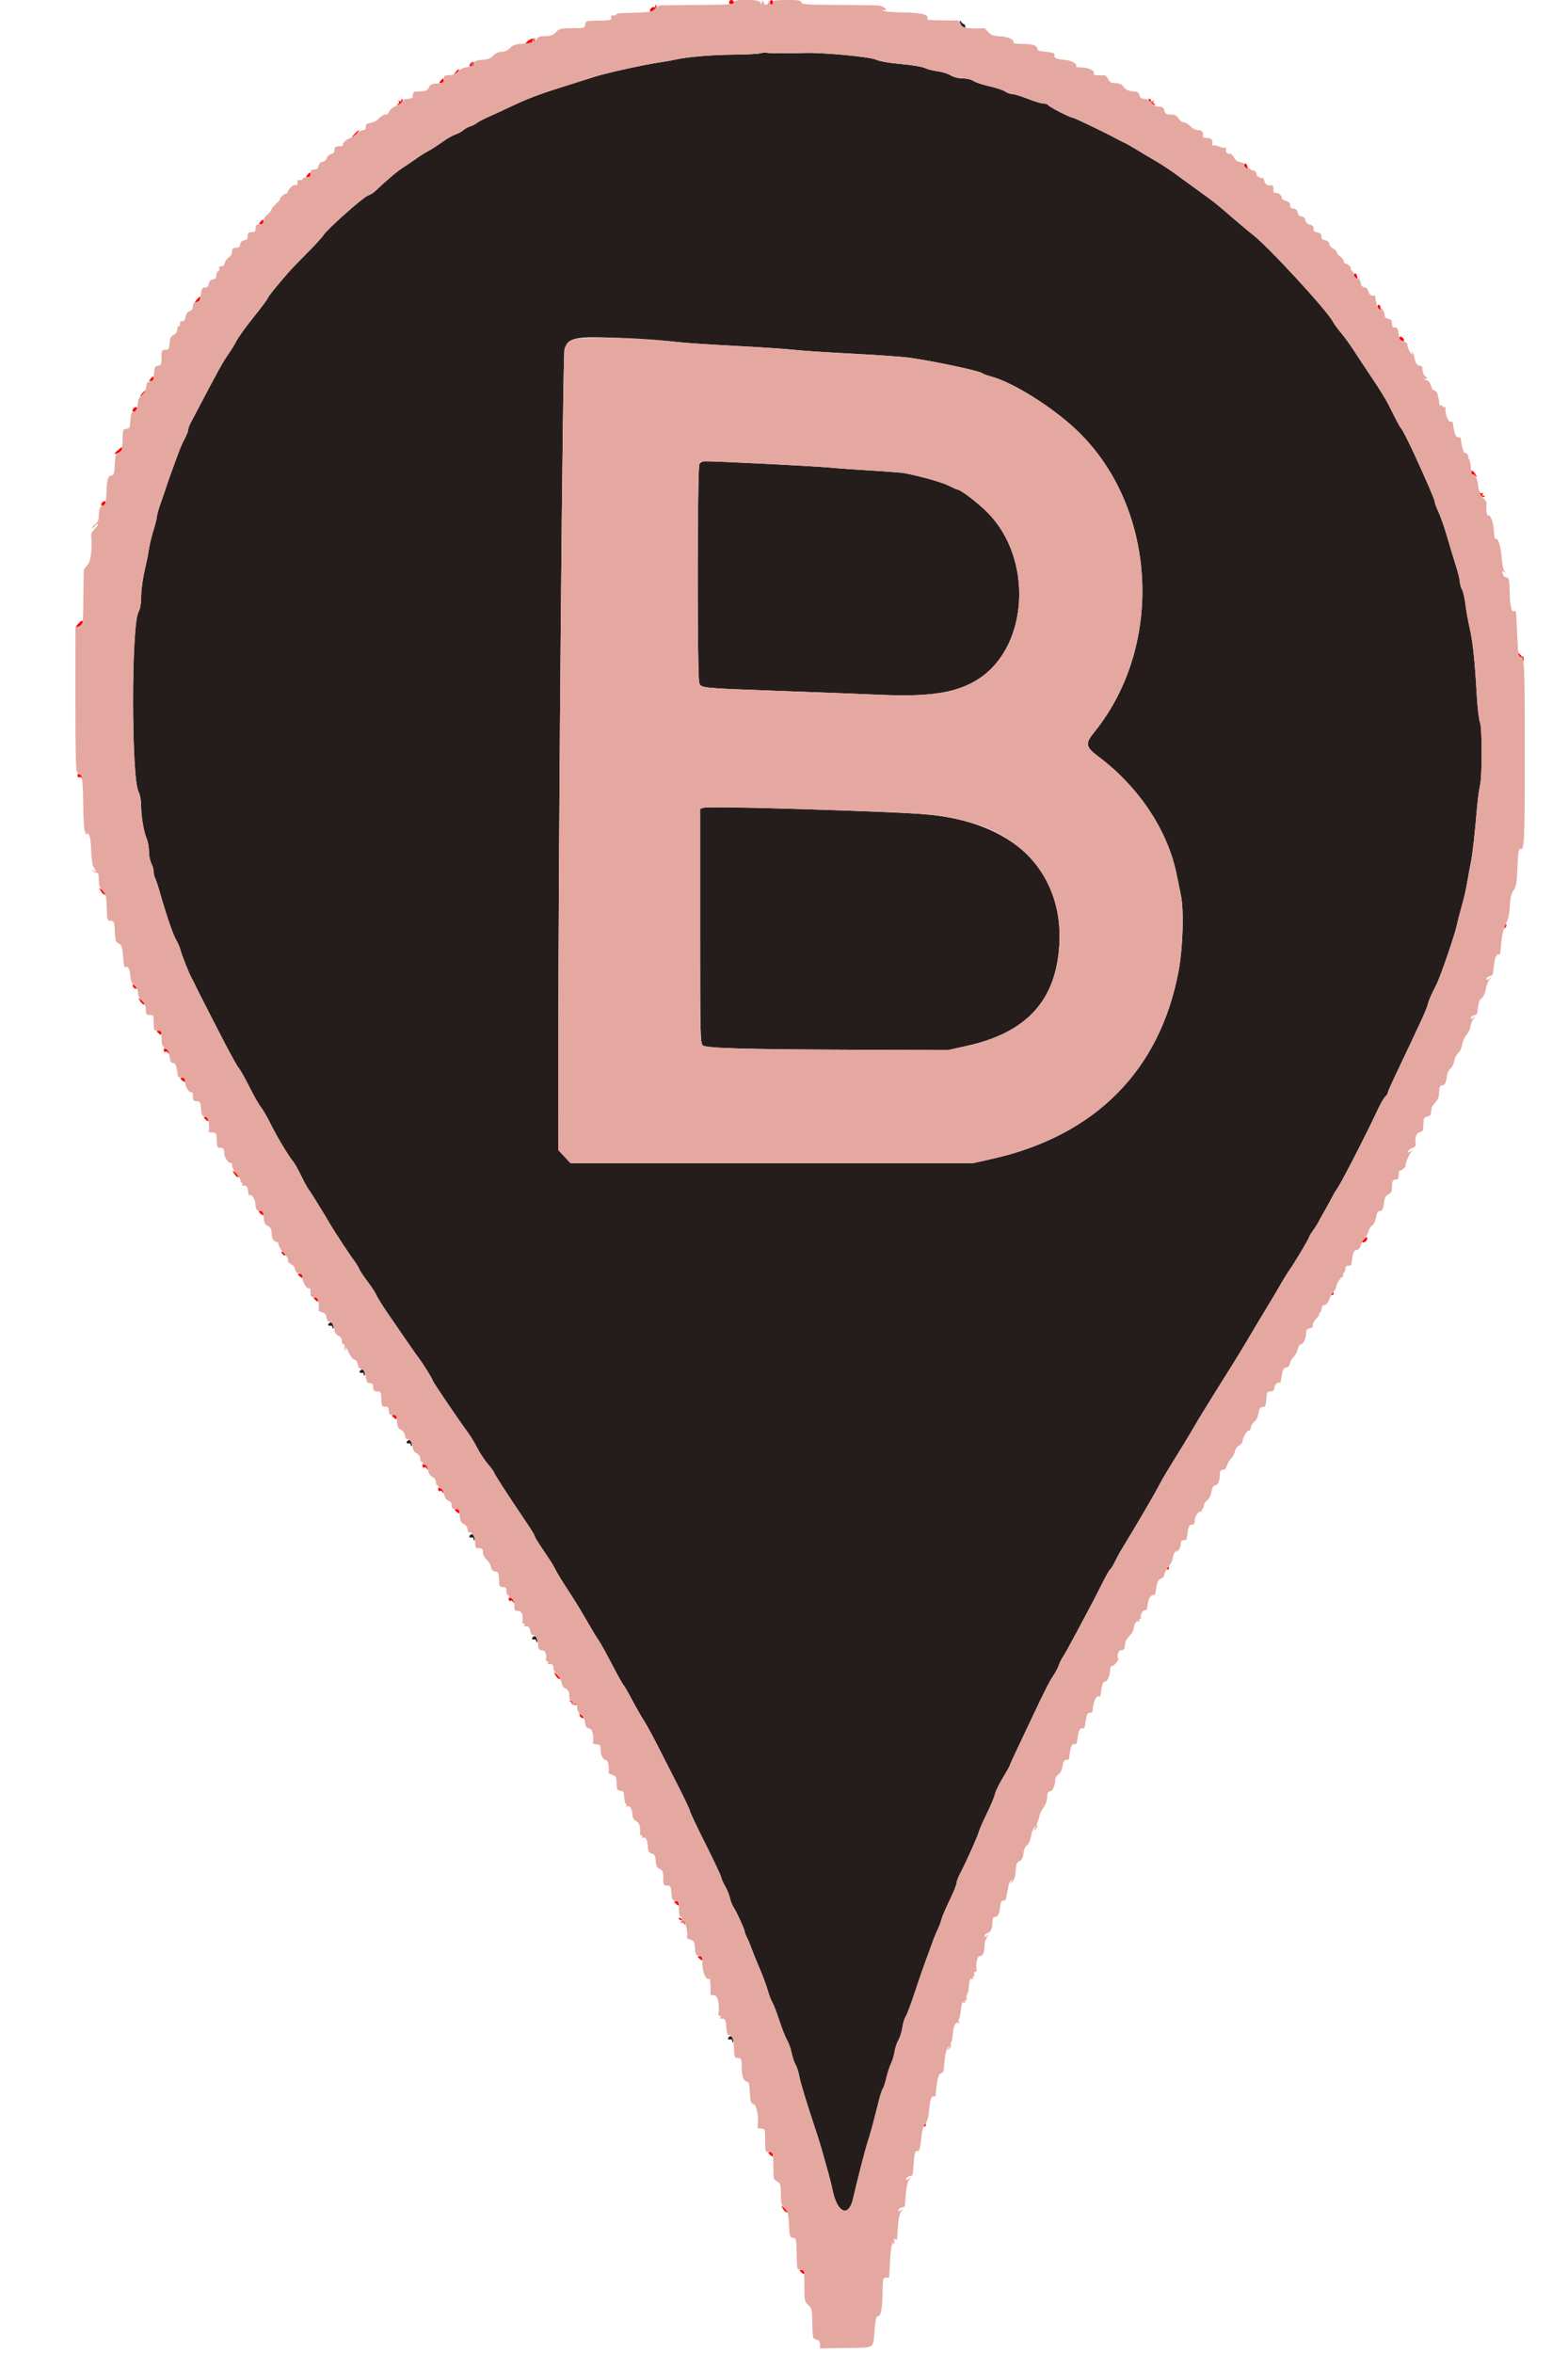 <svg id="svg" version="1.1" width="400" height="600" viewBox="0 0 400 600" xmlns="http://www.w3.org/2000/svg" xmlns:xlink="http://www.w3.org/1999/xlink" ><g id="svgg"><path id="path0" d="M244.806 5.326 C 244.795 5.893,245.613 7.200,245.979 7.200 C 246.428 7.200,246.297 6.222,245.836 6.134 C 245.645 6.098,245.337 5.828,245.151 5.534 C 244.965 5.240,244.809 5.147,244.806 5.326 M193.974 13.584 C 193.409 13.753,190.439 13.910,187.374 13.933 C 181.536 13.977,175.584 14.479,172.200 15.214 C 171.100 15.452,169.210 15.784,168.000 15.951 C 164.633 16.416,154.427 18.675,151.800 19.537 C 151.140 19.753,147.630 20.862,144.000 22.001 C 137.193 24.138,134.714 25.085,129.650 27.488 C 128.028 28.258,125.688 29.334,124.450 29.879 C 123.213 30.424,121.930 31.103,121.600 31.388 C 121.270 31.672,120.550 32.037,120.000 32.199 C 119.450 32.360,118.640 32.806,118.200 33.191 C 117.760 33.575,116.824 34.081,116.121 34.316 C 115.418 34.551,113.888 35.435,112.721 36.280 C 111.554 37.125,109.956 38.152,109.169 38.562 C 108.381 38.972,107.031 39.824,106.169 40.454 C 105.306 41.085,103.814 42.096,102.854 42.701 C 101.382 43.627,98.525 46.043,95.582 48.850 C 95.207 49.208,94.442 49.658,93.881 49.850 C 92.650 50.273,83.401 58.493,82.506 59.959 C 82.157 60.531,80.325 62.542,78.435 64.426 C 76.546 66.311,74.380 68.561,73.623 69.426 C 70.368 73.147,68.521 75.442,68.306 76.034 C 68.180 76.382,66.534 78.584,64.650 80.927 C 62.765 83.269,60.846 85.925,60.385 86.829 C 59.924 87.732,58.954 89.311,58.230 90.336 C 56.977 92.108,55.436 94.878,51.184 103.000 C 50.147 104.980,49.008 107.140,48.652 107.800 C 48.296 108.460,48.004 109.273,48.002 109.606 C 48.001 109.939,47.617 110.926,47.150 111.799 C 46.682 112.671,46.031 114.109,45.704 114.993 C 43.800 120.130,42.719 123.140,42.397 124.200 C 42.196 124.860,41.579 126.660,41.026 128.200 C 40.473 129.740,40.014 131.360,40.005 131.800 C 39.997 132.240,39.615 133.770,39.156 135.200 C 38.698 136.630,38.176 138.790,37.997 140.000 C 37.817 141.210,37.492 142.920,37.275 143.800 C 36.479 147.015,36.000 150.301,36.000 152.544 C 36.000 153.953,35.734 155.334,35.312 156.120 C 33.473 159.542,33.494 198.321,35.337 201.880 C 35.729 202.636,36.000 204.100,36.000 205.456 C 36.000 208.183,36.665 212.083,37.442 213.914 C 37.749 214.636,38.001 216.076,38.002 217.114 C 38.004 218.151,38.274 219.516,38.602 220.146 C 38.931 220.776,39.200 221.723,39.200 222.251 C 39.200 222.779,39.366 223.523,39.569 223.905 C 39.772 224.287,40.323 225.950,40.793 227.600 C 42.442 233.387,44.093 238.213,44.899 239.600 C 45.347 240.370,45.853 241.540,46.025 242.200 C 46.399 243.636,48.244 248.275,48.889 249.400 C 49.141 249.840,49.596 250.740,49.899 251.400 C 50.203 252.060,50.629 252.927,50.846 253.326 C 51.062 253.726,53.227 257.956,55.656 262.726 C 58.085 267.497,60.403 271.760,60.808 272.200 C 61.212 272.640,62.461 274.838,63.584 277.085 C 64.707 279.331,66.037 281.671,66.540 282.285 C 67.043 282.898,68.213 284.930,69.142 286.800 C 70.748 290.037,73.659 294.863,74.885 296.321 C 75.199 296.695,76.068 298.260,76.818 299.800 C 77.567 301.340,78.408 302.882,78.686 303.226 C 79.188 303.850,82.548 309.274,84.157 312.060 C 85.217 313.897,89.412 320.269,90.437 321.600 C 90.861 322.150,91.389 323.027,91.612 323.549 C 91.835 324.071,92.834 325.572,93.832 326.884 C 94.830 328.196,95.812 329.706,96.015 330.240 C 96.218 330.773,97.586 332.963,99.054 335.105 C 104.142 342.526,106.142 345.405,106.901 346.400 C 107.992 347.830,110.400 351.721,110.400 352.053 C 110.400 352.348,117.028 362.133,119.276 365.158 C 119.994 366.124,121.091 367.924,121.713 369.158 C 122.335 370.391,123.554 372.242,124.422 373.272 C 125.290 374.301,126.000 375.267,126.000 375.418 C 126.000 375.748,129.485 381.119,134.900 389.135 C 135.725 390.356,136.400 391.509,136.400 391.697 C 136.400 391.885,137.154 393.155,138.075 394.520 C 140.832 398.602,141.047 398.942,141.783 400.400 C 142.172 401.170,143.315 403.060,144.322 404.600 C 146.617 408.107,147.561 409.626,149.172 412.400 C 151.477 416.371,152.091 417.386,152.852 418.486 C 153.265 419.083,154.704 421.693,156.049 424.286 C 157.394 426.879,158.726 429.270,159.010 429.600 C 159.294 429.930,160.263 431.604,161.164 433.320 C 162.064 435.036,163.398 437.376,164.127 438.520 C 164.856 439.664,166.321 442.310,167.382 444.400 C 168.444 446.490,170.817 451.145,172.656 454.744 C 174.495 458.343,176.000 461.511,176.000 461.784 C 176.000 462.058,177.798 465.863,179.996 470.241 C 182.193 474.618,183.993 478.438,183.996 478.729 C 183.998 479.020,184.432 480.010,184.961 480.929 C 185.489 481.848,186.052 483.230,186.211 484.000 C 186.369 484.770,186.803 485.850,187.175 486.400 C 187.921 487.505,189.999 492.097,190.002 492.650 C 190.004 492.843,190.245 493.460,190.538 494.022 C 190.832 494.584,191.356 495.844,191.703 496.822 C 192.050 497.800,192.995 500.130,193.804 502.000 C 194.612 503.870,195.539 506.370,195.863 507.555 C 196.188 508.740,196.702 510.090,197.007 510.555 C 197.311 511.020,198.114 513.097,198.791 515.172 C 199.469 517.246,200.358 519.496,200.768 520.172 C 201.178 520.847,201.712 522.350,201.955 523.511 C 202.198 524.673,202.653 526.023,202.968 526.511 C 203.282 527.000,203.719 528.390,203.938 529.600 C 204.158 530.810,205.412 535.040,206.723 539.000 C 208.035 542.960,209.301 546.920,209.536 547.800 C 209.771 548.680,210.405 550.930,210.945 552.800 C 211.485 554.670,212.128 557.190,212.374 558.400 C 213.581 564.343,216.507 565.568,217.628 560.600 C 218.580 556.379,220.913 547.337,221.396 546.000 C 221.868 544.690,222.865 541.005,224.262 535.405 C 224.591 534.088,225.021 532.816,225.217 532.579 C 225.414 532.342,225.825 531.075,226.131 529.763 C 226.437 528.451,226.962 526.843,227.297 526.189 C 227.631 525.535,228.036 524.190,228.195 523.200 C 228.354 522.210,228.804 520.860,229.195 520.200 C 229.586 519.540,230.032 518.115,230.187 517.033 C 230.342 515.952,230.735 514.660,231.060 514.164 C 231.385 513.668,232.440 510.863,233.404 507.931 C 234.368 504.999,235.600 501.430,236.141 500.000 C 236.683 498.570,237.441 496.500,237.826 495.400 C 238.212 494.300,238.835 492.770,239.212 492.000 C 239.589 491.230,240.021 490.073,240.174 489.430 C 240.326 488.786,241.249 486.618,242.225 484.611 C 243.201 482.605,244.000 480.638,244.000 480.241 C 244.000 479.843,244.434 478.681,244.965 477.659 C 246.740 474.243,249.307 468.487,249.808 466.800 C 249.972 466.250,250.881 464.211,251.828 462.269 C 252.775 460.327,253.673 458.167,253.824 457.469 C 253.975 456.771,254.887 454.898,255.849 453.307 C 256.812 451.716,257.600 450.310,257.600 450.184 C 257.600 450.058,258.431 448.210,259.446 446.077 C 260.462 443.945,262.012 440.670,262.891 438.800 C 266.383 431.373,267.694 428.773,268.681 427.319 C 269.247 426.484,269.894 425.261,270.117 424.600 C 270.340 423.940,270.833 422.950,271.212 422.400 C 271.592 421.850,272.948 419.420,274.227 417.000 C 275.505 414.580,277.139 411.520,277.856 410.200 C 278.574 408.880,279.986 406.142,280.995 404.115 C 282.003 402.088,282.997 400.326,283.203 400.198 C 283.409 400.071,283.946 399.209,284.398 398.283 C 284.849 397.358,285.439 396.235,285.709 395.789 C 290.970 387.095,294.436 381.154,296.093 377.991 C 296.614 376.996,298.221 374.296,299.665 371.991 C 301.109 369.686,302.900 366.758,303.645 365.485 C 304.390 364.212,305.360 362.559,305.800 361.811 C 306.497 360.627,310.636 353.968,315.176 346.729 C 315.959 345.479,317.680 342.626,319.000 340.388 C 320.320 338.150,322.242 334.942,323.271 333.259 C 324.300 331.577,325.809 329.030,326.625 327.600 C 327.441 326.170,328.500 324.460,328.978 323.800 C 330.151 322.179,334.000 315.709,334.000 315.357 C 334.000 315.202,334.411 314.519,334.914 313.838 C 335.416 313.157,336.056 312.150,336.337 311.600 C 336.617 311.050,337.365 309.700,337.999 308.600 C 338.634 307.500,339.471 305.970,339.861 305.200 C 340.250 304.430,340.784 303.530,341.047 303.200 C 341.930 302.093,348.471 289.390,351.369 283.156 C 352.147 281.482,353.057 279.885,353.392 279.607 C 353.726 279.329,354.000 278.925,354.000 278.709 C 354.000 278.493,354.914 276.400,356.030 274.058 C 362.513 260.463,363.964 257.291,364.246 256.092 C 364.387 255.492,364.811 254.370,365.187 253.600 C 365.563 252.830,366.198 251.526,366.598 250.702 C 367.589 248.658,371.156 238.221,371.623 236.000 C 371.831 235.010,372.283 233.210,372.628 232.000 C 373.552 228.761,373.885 227.312,374.423 224.200 C 374.689 222.660,375.071 220.590,375.271 219.600 C 375.658 217.685,376.211 212.748,376.774 206.200 C 376.963 204.000,377.308 201.390,377.541 200.400 C 378.132 197.890,378.125 185.552,377.531 184.126 C 377.274 183.507,376.917 180.480,376.738 177.400 C 376.202 168.161,375.716 163.582,374.888 160.000 C 374.456 158.130,373.977 155.441,373.823 154.025 C 373.669 152.609,373.286 150.953,372.972 150.345 C 372.657 149.737,372.400 148.826,372.400 148.321 C 372.400 147.816,371.968 146.052,371.440 144.401 C 370.912 142.751,369.906 139.420,369.203 137.000 C 368.501 134.580,367.492 131.682,366.963 130.560 C 366.433 129.438,366.000 128.253,366.000 127.928 C 366.000 127.422,363.886 122.516,360.688 115.600 C 359.133 112.236,357.885 109.802,357.408 109.200 C 356.959 108.634,356.557 107.877,354.114 103.000 C 353.564 101.900,351.738 98.956,350.057 96.458 C 348.375 93.960,346.252 90.751,345.337 89.328 C 344.423 87.904,342.967 85.898,342.102 84.870 C 341.237 83.841,340.296 82.550,340.010 82.000 C 338.523 79.136,323.229 62.559,319.527 59.800 C 318.936 59.360,316.573 57.380,314.274 55.400 C 309.769 51.520,309.945 51.659,305.402 48.400 C 303.716 47.190,301.225 45.376,299.868 44.369 C 298.511 43.363,296.175 41.833,294.678 40.969 C 293.182 40.106,291.022 38.821,289.878 38.113 C 288.735 37.405,287.350 36.624,286.800 36.378 C 286.250 36.131,285.350 35.678,284.800 35.372 C 282.353 34.006,274.013 30.000,273.617 30.000 C 272.978 30.000,267.704 27.291,267.406 26.810 C 267.267 26.584,266.718 26.400,266.187 26.400 C 265.656 26.400,263.861 25.860,262.200 25.200 C 260.539 24.540,258.774 24.000,258.279 24.000 C 257.783 24.000,256.958 23.706,256.446 23.347 C 255.933 22.988,254.112 22.382,252.400 22.000 C 250.688 21.618,248.867 21.012,248.354 20.653 C 247.826 20.283,246.636 19.999,245.611 19.999 C 244.520 19.998,243.290 19.686,242.517 19.214 C 241.811 18.784,240.281 18.310,239.117 18.162 C 237.952 18.013,236.495 17.636,235.878 17.324 C 235.260 17.012,232.560 16.566,229.878 16.334 C 226.831 16.070,224.399 15.638,223.400 15.184 C 221.857 14.483,209.712 13.346,205.400 13.499 C 201.219 13.647,196.309 13.628,195.689 13.462 C 195.310 13.360,194.538 13.415,193.974 13.584 M162.029 86.405 C 166.083 86.628,170.840 86.985,172.600 87.199 C 174.360 87.412,181.110 87.865,187.600 88.205 C 194.090 88.545,200.840 88.996,202.600 89.209 C 204.360 89.421,211.020 89.860,217.400 90.186 C 223.780 90.511,230.440 90.987,232.200 91.244 C 238.676 92.189,249.833 94.566,250.552 95.155 C 250.799 95.357,251.810 95.737,252.800 96.000 C 258.287 97.458,268.104 103.558,274.351 109.391 C 295.075 128.744,297.259 164.392,279.091 186.769 C 276.772 189.625,276.933 190.467,280.278 192.976 C 290.616 200.731,298.015 211.950,300.211 223.200 C 300.533 224.850,300.992 227.100,301.231 228.200 C 302.063 232.032,301.776 241.633,300.649 247.649 C 295.905 272.985,279.321 289.648,253.000 295.528 L 248.200 296.600 196.871 296.600 L 145.543 296.600 143.971 294.915 L 142.400 293.231 142.418 268.915 C 142.460 214.388,143.548 90.608,144.000 89.079 C 144.954 85.850,146.839 85.570,162.029 86.405 M178.414 118.374 C 177.873 119.385,177.840 172.727,178.380 174.146 C 178.883 175.470,178.805 175.463,199.400 176.202 C 208.860 176.542,220.200 176.978,224.600 177.172 C 237.574 177.742,244.376 176.618,249.823 173.002 C 262.418 164.642,263.558 142.517,252.000 130.772 C 249.481 128.213,244.996 124.800,244.150 124.800 C 244.022 124.800,243.026 124.353,241.937 123.806 C 240.239 122.953,234.610 121.379,230.600 120.636 C 229.940 120.513,226.250 120.228,222.400 120.001 C 218.550 119.774,213.510 119.410,211.200 119.193 C 207.730 118.867,182.737 117.603,179.714 117.601 C 179.227 117.600,178.642 117.948,178.414 118.374 M179.600 205.962 L 178.600 206.236 178.600 236.150 C 178.600 264.344,178.641 266.094,179.310 266.584 C 180.292 267.302,190.345 267.584,218.600 267.687 L 241.800 267.771 246.600 266.709 C 262.021 263.296,269.507 255.034,270.256 240.600 C 271.229 221.811,258.413 209.504,235.921 207.630 C 226.259 206.826,181.309 205.494,179.600 205.962 M83.800 337.600 C 83.566 337.979,83.836 338.152,84.500 338.047 C 84.665 338.021,84.800 338.210,84.800 338.467 C 84.800 338.723,84.894 338.839,85.009 338.724 C 85.299 338.434,84.790 337.200,84.381 337.200 C 84.197 337.200,83.936 337.380,83.800 337.600 M91.800 349.600 C 91.566 349.979,91.836 350.152,92.500 350.047 C 92.665 350.021,92.800 350.210,92.800 350.467 C 92.800 350.723,92.894 350.839,93.009 350.724 C 93.299 350.434,92.790 349.200,92.381 349.200 C 92.197 349.200,91.936 349.380,91.800 349.600 M103.800 367.600 C 103.566 367.979,103.836 368.152,104.500 368.047 C 104.665 368.021,104.800 368.210,104.800 368.467 C 104.800 368.723,104.894 368.839,105.009 368.724 C 105.299 368.434,104.790 367.200,104.381 367.200 C 104.197 367.200,103.936 367.380,103.800 367.600 M119.800 391.600 C 119.566 391.979,119.836 392.152,120.500 392.047 C 120.665 392.021,120.800 392.210,120.800 392.467 C 120.800 392.723,120.894 392.839,121.009 392.724 C 121.299 392.434,120.790 391.200,120.381 391.200 C 120.197 391.200,119.936 391.380,119.800 391.600 M135.800 417.600 C 135.566 417.979,135.836 418.152,136.500 418.047 C 136.665 418.021,136.800 418.210,136.800 418.467 C 136.800 418.723,136.894 418.839,137.009 418.724 C 137.299 418.434,136.790 417.200,136.381 417.200 C 136.197 417.200,135.936 417.380,135.800 417.600 M185.800 519.600 C 185.566 519.979,185.836 520.152,186.500 520.047 C 186.665 520.021,186.800 520.210,186.800 520.467 C 186.800 520.723,186.894 520.839,187.009 520.724 C 187.299 520.434,186.790 519.200,186.381 519.200 C 186.197 519.200,185.936 519.380,185.800 519.600 " stroke="none" fill="#251d1b" fill-rule="evenodd"></path><path id="path1" d="M186.000 0.600 C 186.000 0.930,186.270 1.200,186.600 1.200 C 186.930 1.200,187.200 0.930,187.200 0.600 C 187.200 0.270,186.930 0.000,186.600 0.000 C 186.270 0.000,186.000 0.270,186.000 0.600 M196.400 0.600 C 196.400 0.930,196.580 1.200,196.800 1.200 C 197.020 1.200,197.200 0.930,197.200 0.600 C 197.200 0.270,197.020 0.000,196.800 0.000 C 196.580 0.000,196.400 0.270,196.400 0.600 M167.200 1.557 C 167.200 1.827,167.040 1.949,166.845 1.828 C 166.650 1.707,166.282 1.861,166.026 2.169 C 165.760 2.489,165.718 2.826,165.927 2.955 C 166.378 3.234,167.831 1.698,167.464 1.331 C 167.319 1.186,167.200 1.287,167.200 1.557 M134.720 10.407 C 133.848 11.134,133.842 11.173,134.600 11.174 C 135.767 11.175,137.021 10.170,136.231 9.867 C 135.906 9.742,135.225 9.985,134.720 10.407 M120.026 16.169 C 119.751 16.500,119.714 16.823,119.935 16.960 C 120.141 17.087,120.518 16.939,120.774 16.631 C 121.049 16.300,121.086 15.977,120.865 15.840 C 120.659 15.713,120.282 15.861,120.026 16.169 M116.276 18.316 C 115.675 18.980,115.683 19.036,116.387 19.089 C 116.908 19.128,117.128 18.903,117.088 18.373 C 117.017 17.437,117.068 17.441,116.276 18.316 M112.400 20.600 C 111.992 21.091,112.020 21.200,112.551 21.200 C 112.908 21.200,113.200 20.930,113.200 20.600 C 113.200 20.270,113.132 20.000,113.049 20.000 C 112.966 20.000,112.674 20.270,112.400 20.600 M102.400 25.557 C 102.400 25.827,102.192 25.919,101.938 25.762 C 101.665 25.593,101.584 25.651,101.741 25.904 C 101.886 26.139,101.779 26.423,101.502 26.534 C 101.189 26.660,101.170 26.749,101.451 26.768 C 102.034 26.809,102.993 25.660,102.657 25.324 C 102.516 25.182,102.400 25.287,102.400 25.557 M293.400 26.000 C 293.798 26.440,294.321 26.786,294.562 26.768 C 294.813 26.750,294.785 26.650,294.498 26.534 C 294.221 26.423,294.114 26.139,294.259 25.904 C 294.416 25.651,294.335 25.593,294.062 25.762 C 293.808 25.919,293.600 25.857,293.600 25.624 C 293.600 25.391,293.392 25.200,293.138 25.200 C 292.876 25.200,292.989 25.546,293.400 26.000 M90.479 34.116 C 89.620 35.030,89.620 35.031,90.444 35.093 C 90.978 35.134,91.197 34.969,91.066 34.626 C 90.954 34.336,91.064 33.896,91.311 33.649 C 91.558 33.402,91.665 33.200,91.550 33.200 C 91.434 33.200,90.952 33.612,90.479 34.116 M317.444 41.928 C 317.315 42.138,317.462 42.520,317.772 42.777 C 318.217 43.146,318.317 43.116,318.246 42.634 C 318.125 41.808,317.732 41.462,317.444 41.928 M78.400 44.600 C 77.992 45.091,78.020 45.200,78.551 45.200 C 78.908 45.200,79.200 44.930,79.200 44.600 C 79.200 44.270,79.132 44.000,79.049 44.000 C 78.966 44.000,78.674 44.270,78.400 44.600 M66.400 56.600 C 65.992 57.091,66.020 57.200,66.551 57.200 C 66.908 57.200,67.200 56.930,67.200 56.600 C 67.200 56.270,67.132 56.000,67.049 56.000 C 66.966 56.000,66.674 56.270,66.400 56.600 M345.444 69.928 C 345.315 70.138,345.462 70.520,345.772 70.777 C 346.217 71.146,346.317 71.116,346.246 70.634 C 346.125 69.808,345.732 69.462,345.444 69.928 M50.227 76.370 C 49.565 77.101,49.565 77.134,50.232 77.036 C 50.618 76.980,50.978 76.633,51.031 76.267 C 51.156 75.420,51.078 75.430,50.227 76.370 M351.444 77.928 C 351.315 78.138,351.462 78.520,351.772 78.777 C 352.217 79.146,352.317 79.116,352.246 78.634 C 352.125 77.808,351.732 77.462,351.444 77.928 M356.973 86.294 C 357.024 86.646,357.354 86.976,357.706 87.027 C 358.093 87.084,358.264 86.912,358.141 86.591 C 357.834 85.790,356.862 85.543,356.973 86.294 M38.400 96.600 C 37.992 97.091,38.020 97.200,38.551 97.200 C 38.908 97.200,39.200 96.930,39.200 96.600 C 39.200 96.270,39.132 96.000,39.049 96.000 C 38.966 96.000,38.674 96.270,38.400 96.600 M36.276 100.316 C 35.675 100.980,35.683 101.036,36.387 101.089 C 36.908 101.128,37.128 100.903,37.088 100.373 C 37.017 99.437,37.068 99.441,36.276 100.316 M34.026 104.169 C 33.751 104.500,33.714 104.823,33.935 104.960 C 34.141 105.087,34.518 104.939,34.774 104.631 C 35.049 104.300,35.086 103.977,34.865 103.840 C 34.659 103.713,34.282 103.861,34.026 104.169 M30.100 114.777 C 28.919 115.762,28.958 116.037,30.197 115.462 C 30.745 115.208,31.195 114.775,31.197 114.500 C 31.201 113.869,31.184 113.873,30.100 114.777 M375.333 120.600 C 375.333 120.930,375.422 121.112,375.530 121.003 C 375.638 120.895,375.997 121.030,376.327 121.303 C 376.858 121.742,376.863 121.694,376.368 120.900 C 375.719 119.857,375.333 119.746,375.333 120.600 M377.232 125.451 C 377.191 126.034,378.340 126.993,378.676 126.657 C 378.818 126.516,378.713 126.400,378.443 126.400 C 378.173 126.400,378.081 126.192,378.238 125.938 C 378.407 125.665,378.349 125.584,378.096 125.741 C 377.861 125.886,377.577 125.779,377.466 125.502 C 377.340 125.189,377.251 125.170,377.232 125.451 M26.026 128.169 C 25.751 128.500,25.714 128.823,25.935 128.960 C 26.141 129.087,26.518 128.939,26.774 128.631 C 27.049 128.300,27.086 127.977,26.865 127.840 C 26.659 127.713,26.282 127.861,26.026 128.169 M20.022 158.976 C 19.004 160.061,19.349 160.364,20.579 159.465 C 20.981 159.171,21.237 158.710,21.147 158.441 C 21.043 158.129,20.637 158.322,20.022 158.976 M387.213 166.537 C 387.206 166.722,387.550 167.318,387.977 167.862 C 388.686 168.762,388.749 168.778,388.693 168.042 C 388.660 167.598,388.553 167.314,388.456 167.411 C 388.359 167.508,388.042 167.275,387.752 166.894 C 387.463 166.512,387.220 166.352,387.213 166.537 M19.829 197.553 C 19.696 197.768,19.770 198.058,19.993 198.196 C 20.217 198.334,20.403 198.302,20.406 198.124 C 20.409 197.946,20.587 198.070,20.800 198.400 C 21.013 198.730,21.191 198.797,21.194 198.549 C 21.203 197.874,20.119 197.083,19.829 197.553 M25.644 227.092 C 26.369 228.293,27.023 228.487,27.096 227.522 C 27.134 227.017,26.965 226.805,26.626 226.934 C 26.336 227.046,25.874 226.927,25.602 226.669 C 25.265 226.350,25.279 226.486,25.644 227.092 M383.464 235.377 C 383.294 235.821,383.363 235.946,383.673 235.755 C 383.994 235.557,384.047 235.704,383.844 236.234 C 383.623 236.815,383.665 236.889,384.018 236.539 C 384.330 236.229,384.357 235.852,384.101 235.395 C 383.748 234.763,383.700 234.762,383.464 235.377 M33.875 251.451 C 34.188 252.267,35.033 252.359,35.091 251.583 C 35.127 251.107,34.893 250.873,34.417 250.909 C 34.016 250.939,33.772 251.183,33.875 251.451 M35.644 255.092 C 36.369 256.293,37.023 256.487,37.096 255.522 C 37.134 255.017,36.965 254.805,36.626 254.934 C 36.336 255.046,35.874 254.927,35.602 254.669 C 35.265 254.350,35.279 254.486,35.644 255.092 M40.000 262.951 C 40.000 263.034,40.270 263.326,40.600 263.600 C 41.091 264.008,41.200 263.980,41.200 263.449 C 41.200 263.092,40.930 262.800,40.600 262.800 C 40.270 262.800,40.000 262.868,40.000 262.951 M41.829 267.553 C 41.696 267.768,41.770 268.058,41.993 268.196 C 42.217 268.334,42.403 268.302,42.406 268.124 C 42.409 267.946,42.587 268.070,42.800 268.400 C 43.013 268.730,43.191 268.797,43.194 268.549 C 43.203 267.874,42.119 267.083,41.829 267.553 M46.000 274.951 C 46.000 275.034,46.270 275.326,46.600 275.600 C 47.091 276.008,47.200 275.980,47.200 275.449 C 47.200 275.092,46.930 274.800,46.600 274.800 C 46.270 274.800,46.000 274.868,46.000 274.951 M52.000 284.951 C 52.000 285.034,52.270 285.326,52.600 285.600 C 53.091 286.008,53.200 285.980,53.200 285.449 C 53.200 285.092,52.930 284.800,52.600 284.800 C 52.270 284.800,52.000 284.868,52.000 284.951 M59.644 299.092 C 60.369 300.293,61.023 300.487,61.096 299.522 C 61.134 299.017,60.965 298.805,60.626 298.934 C 60.336 299.046,59.874 298.927,59.602 298.669 C 59.265 298.350,59.279 298.486,59.644 299.092 M66.000 308.951 C 66.000 309.034,66.270 309.326,66.600 309.600 C 67.091 310.008,67.200 309.980,67.200 309.449 C 67.200 309.092,66.930 308.800,66.600 308.800 C 66.270 308.800,66.000 308.868,66.000 308.951 M347.900 316.067 C 347.308 316.687,347.294 316.800,347.813 316.800 C 348.149 316.800,348.532 316.522,348.662 316.183 C 349.009 315.279,348.698 315.231,347.900 316.067 M71.875 319.451 C 72.188 320.267,73.033 320.359,73.091 319.583 C 73.127 319.107,72.893 318.873,72.417 318.909 C 72.016 318.939,71.772 319.183,71.875 319.451 M76.000 324.951 C 76.000 325.034,76.270 325.326,76.600 325.600 C 77.091 326.008,77.200 325.980,77.200 325.449 C 77.200 325.092,76.930 324.800,76.600 324.800 C 76.270 324.800,76.000 324.868,76.000 324.951 M339.405 329.192 C 339.243 329.455,339.290 329.850,339.510 330.070 C 340.031 330.591,340.445 329.921,340.024 329.238 C 339.778 328.840,339.629 328.829,339.405 329.192 M80.000 330.951 C 80.000 331.034,80.270 331.326,80.600 331.600 C 81.091 332.008,81.200 331.980,81.200 331.449 C 81.200 331.092,80.930 330.800,80.600 330.800 C 80.270 330.800,80.000 330.868,80.000 330.951 M100.000 360.951 C 100.000 361.034,100.270 361.326,100.600 361.600 C 101.091 362.008,101.200 361.980,101.200 361.449 C 101.200 361.092,100.930 360.800,100.600 360.800 C 100.270 360.800,100.000 360.868,100.000 360.951 M107.829 373.553 C 107.696 373.768,107.770 374.058,107.993 374.196 C 108.217 374.334,108.403 374.302,108.406 374.124 C 108.409 373.946,108.587 374.070,108.800 374.400 C 109.013 374.730,109.191 374.797,109.194 374.549 C 109.203 373.874,108.119 373.083,107.829 373.553 M111.829 379.553 C 111.696 379.768,111.770 380.058,111.993 380.196 C 112.217 380.334,112.403 380.302,112.406 380.124 C 112.409 379.946,112.587 380.070,112.800 380.400 C 113.013 380.730,113.191 380.797,113.194 380.549 C 113.203 379.874,112.119 379.083,111.829 379.553 M116.000 384.951 C 116.000 385.034,116.270 385.326,116.600 385.600 C 117.091 386.008,117.200 385.980,117.200 385.449 C 117.200 385.092,116.930 384.800,116.600 384.800 C 116.270 384.800,116.000 384.868,116.000 384.951 M297.405 399.192 C 297.243 399.455,297.290 399.850,297.510 400.070 C 298.031 400.591,298.445 399.921,298.024 399.238 C 297.778 398.840,297.629 398.829,297.405 399.192 M129.829 407.553 C 129.696 407.768,129.770 408.058,129.993 408.196 C 130.217 408.334,130.403 408.302,130.406 408.124 C 130.409 407.946,130.587 408.070,130.800 408.400 C 131.013 408.730,131.191 408.797,131.194 408.549 C 131.203 407.874,130.119 407.083,129.829 407.553 M141.644 427.092 C 142.369 428.293,143.023 428.487,143.096 427.522 C 143.134 427.017,142.965 426.805,142.626 426.934 C 142.336 427.046,141.874 426.927,141.602 426.669 C 141.265 426.350,141.279 426.486,141.644 427.092 M145.502 433.866 C 145.779 433.977,145.926 434.196,145.830 434.351 C 145.734 434.507,146.024 434.662,146.475 434.696 C 147.266 434.755,147.269 434.738,146.547 434.191 C 146.136 433.880,145.620 433.634,145.400 433.644 C 145.180 433.655,145.226 433.754,145.502 433.866 M147.875 437.451 C 148.188 438.267,149.033 438.359,149.091 437.583 C 149.127 437.107,148.893 436.873,148.417 436.909 C 148.016 436.939,147.772 437.183,147.875 437.451 M172.000 484.951 C 172.000 485.034,172.270 485.326,172.600 485.600 C 173.091 486.008,173.200 485.980,173.200 485.449 C 173.200 485.092,172.930 484.800,172.600 484.800 C 172.270 484.800,172.000 484.868,172.000 484.951 M173.200 489.138 C 173.200 489.392,173.391 489.600,173.624 489.600 C 173.857 489.600,173.919 489.808,173.762 490.062 C 173.593 490.335,173.651 490.416,173.904 490.259 C 174.139 490.114,174.423 490.221,174.534 490.498 C 174.650 490.785,174.750 490.813,174.768 490.562 C 174.786 490.321,174.440 489.798,174.000 489.400 C 173.546 488.989,173.200 488.876,173.200 489.138 M178.000 498.951 C 178.000 499.034,178.270 499.326,178.600 499.600 C 179.091 500.008,179.200 499.980,179.200 499.449 C 179.200 499.092,178.930 498.800,178.600 498.800 C 178.270 498.800,178.000 498.868,178.000 498.951 M235.405 541.192 C 235.243 541.455,235.290 541.850,235.510 542.070 C 236.031 542.591,236.445 541.921,236.024 541.238 C 235.778 540.840,235.629 540.829,235.405 541.192 M196.000 548.951 C 196.000 549.034,196.270 549.326,196.600 549.600 C 197.091 550.008,197.200 549.980,197.200 549.449 C 197.200 549.092,196.930 548.800,196.600 548.800 C 196.270 548.800,196.000 548.868,196.000 548.951 M199.644 563.092 C 200.369 564.293,201.023 564.487,201.096 563.522 C 201.134 563.017,200.965 562.805,200.626 562.934 C 200.336 563.046,199.874 562.927,199.602 562.669 C 199.265 562.350,199.279 562.486,199.644 563.092 M204.000 578.951 C 204.000 579.034,204.270 579.326,204.600 579.600 C 205.091 580.008,205.200 579.980,205.200 579.449 C 205.200 579.092,204.930 578.800,204.600 578.800 C 204.270 578.800,204.000 578.868,204.000 578.951 " stroke="none" fill="#ff0000" fill-rule="evenodd"></path><path id="path2" d="M187.200 0.600 C 187.200 1.114,185.904 1.210,178.200 1.267 C 173.250 1.303,168.885 1.348,168.500 1.367 C 168.115 1.385,167.491 1.780,167.114 2.245 C 166.417 3.104,166.220 3.129,158.300 3.367 C 157.695 3.385,157.200 3.543,157.200 3.718 C 157.200 3.892,156.885 3.982,156.500 3.918 C 156.023 3.837,155.837 4.023,155.918 4.500 C 156.020 5.108,155.664 5.207,153.218 5.250 C 149.325 5.319,149.415 5.295,149.272 6.300 C 149.152 7.147,148.958 7.200,145.953 7.200 C 143.063 7.200,142.674 7.294,141.835 8.200 C 141.109 8.983,140.515 9.200,139.097 9.200 C 137.856 9.200,137.213 9.389,137.055 9.800 C 136.929 10.130,136.594 10.397,136.313 10.394 C 135.949 10.390,135.975 10.264,136.400 9.963 C 136.933 9.586,136.933 9.557,136.400 9.703 C 136.070 9.793,135.800 10.122,135.800 10.433 C 135.800 10.844,135.155 11.033,133.461 11.121 C 131.611 11.217,130.917 11.447,130.143 12.221 C 129.539 12.825,128.703 13.200,127.963 13.200 C 127.203 13.200,126.429 13.559,125.856 14.178 C 125.181 14.906,124.470 15.180,123.069 15.253 C 121.751 15.321,120.980 15.595,120.494 16.168 C 119.821 16.962,119.824 16.968,120.600 16.393 C 121.314 15.864,121.349 15.866,120.923 16.413 C 120.661 16.750,119.854 17.071,119.131 17.127 C 118.385 17.183,117.370 17.654,116.786 18.213 C 116.130 18.841,115.292 19.200,114.478 19.200 C 113.389 19.200,113.200 19.345,113.200 20.177 C 113.200 21.040,113.002 21.168,111.500 21.277 C 110.187 21.372,109.710 21.605,109.405 22.300 C 109.133 22.920,108.636 23.219,107.805 23.261 C 107.142 23.294,106.330 23.340,106.000 23.361 C 105.670 23.383,105.378 23.626,105.350 23.901 C 105.322 24.175,105.278 24.580,105.250 24.800 C 105.222 25.020,104.679 25.200,104.043 25.200 C 103.368 25.200,102.787 25.458,102.648 25.818 C 102.518 26.158,101.759 26.709,100.962 27.042 C 100.165 27.375,99.421 27.997,99.310 28.424 C 99.197 28.854,98.762 29.200,98.334 29.200 C 97.909 29.200,97.165 29.645,96.681 30.188 C 96.196 30.732,95.260 31.242,94.600 31.322 C 93.940 31.402,93.378 31.677,93.350 31.934 C 93.323 32.190,93.278 32.580,93.250 32.800 C 93.223 33.020,92.895 33.200,92.522 33.200 C 92.149 33.200,91.384 33.637,90.822 34.171 C 90.260 34.705,89.545 35.200,89.233 35.271 C 88.455 35.448,87.291 36.533,87.487 36.900 C 87.575 37.065,87.367 37.223,87.024 37.250 C 86.681 37.278,86.175 37.323,85.900 37.350 C 85.625 37.377,85.377 37.625,85.350 37.900 C 85.323 38.175,85.278 38.559,85.250 38.753 C 85.223 38.948,84.827 39.204,84.370 39.324 C 83.914 39.443,83.446 39.904,83.330 40.348 C 83.213 40.792,82.732 41.210,82.259 41.278 C 81.721 41.354,81.352 41.737,81.272 42.300 C 81.180 42.951,80.876 43.200,80.172 43.200 C 79.402 43.200,79.200 43.408,79.200 44.200 C 79.200 45.000,79.000 45.200,78.200 45.200 C 77.650 45.200,77.200 45.388,77.200 45.618 C 77.200 45.847,76.885 45.982,76.500 45.918 C 76.023 45.837,75.837 46.023,75.918 46.500 C 75.982 46.885,75.847 47.200,75.618 47.200 C 75.388 47.200,75.110 47.200,75.000 47.200 C 74.602 47.200,73.315 48.610,73.357 49.000 C 73.381 49.220,73.220 49.381,73.000 49.357 C 72.780 49.334,72.285 49.649,71.900 50.057 C 71.515 50.466,71.309 50.800,71.442 50.800 C 71.576 50.800,71.126 51.322,70.442 51.960 C 69.759 52.599,69.200 53.306,69.200 53.531 C 69.200 53.757,68.750 54.296,68.200 54.729 C 67.650 55.161,67.200 55.894,67.200 56.358 C 67.200 56.989,66.950 57.200,66.200 57.200 C 65.400 57.200,65.200 57.400,65.200 58.200 C 65.200 59.000,65.000 59.200,64.200 59.200 C 63.408 59.200,63.200 59.402,63.200 60.172 C 63.200 60.876,62.951 61.180,62.300 61.272 C 61.722 61.354,61.354 61.722,61.272 62.300 C 61.180 62.951,60.876 63.200,60.172 63.200 C 59.406 63.200,59.200 63.408,59.200 64.186 C 59.200 64.761,58.868 65.349,58.405 65.597 C 57.967 65.832,57.497 66.471,57.360 67.019 C 57.202 67.645,56.867 67.975,56.455 67.907 C 56.024 67.837,55.840 68.040,55.918 68.500 C 55.982 68.885,55.847 69.200,55.618 69.200 C 55.388 69.200,55.200 69.637,55.200 70.172 C 55.200 70.876,54.951 71.180,54.300 71.272 C 53.722 71.354,53.354 71.722,53.272 72.300 C 53.202 72.795,52.977 73.222,52.772 73.250 C 52.567 73.278,52.193 73.323,51.940 73.350 C 51.687 73.377,51.417 73.805,51.340 74.300 C 51.263 74.795,51.137 75.605,51.060 76.100 C 50.983 76.595,50.713 77.023,50.460 77.050 C 50.207 77.078,49.820 77.123,49.600 77.150 C 49.380 77.178,49.200 77.629,49.200 78.153 C 49.200 78.771,48.918 79.181,48.397 79.317 C 47.894 79.448,47.502 79.990,47.346 80.769 C 47.177 81.616,46.891 81.978,46.449 81.906 C 46.025 81.837,45.841 82.042,45.918 82.500 C 45.982 82.885,45.847 83.200,45.618 83.200 C 45.388 83.200,45.200 83.607,45.200 84.105 C 45.200 84.660,44.852 85.163,44.300 85.405 C 43.605 85.710,43.372 86.187,43.277 87.500 C 43.168 89.002,43.040 89.200,42.177 89.200 C 41.273 89.200,41.200 89.348,41.200 91.172 C 41.200 92.913,41.094 93.159,40.300 93.272 C 39.534 93.381,39.382 93.679,39.279 95.275 C 39.177 96.856,39.021 97.169,38.279 97.275 C 37.614 97.370,37.370 97.714,37.275 98.690 C 37.200 99.469,36.771 100.280,36.192 100.735 C 35.540 101.247,35.201 101.963,35.133 102.965 C 35.034 104.433,34.556 105.192,33.807 105.066 C 33.591 105.030,33.350 105.900,33.270 107.000 C 33.107 109.269,33.130 109.222,32.137 109.368 C 31.317 109.488,31.320 109.478,31.250 112.705 C 31.207 114.687,31.074 115.066,30.300 115.405 C 29.514 115.750,29.385 116.143,29.282 118.500 C 29.198 120.423,29.010 121.200,28.631 121.200 C 27.617 121.200,27.246 122.239,27.165 125.312 C 27.104 127.599,26.917 128.529,26.442 128.899 C 25.899 129.323,25.862 129.305,26.200 128.781 C 26.420 128.441,26.285 128.506,25.900 128.925 C 25.468 129.396,25.200 130.325,25.200 131.348 C 25.200 132.574,24.991 133.138,24.400 133.507 C 23.960 133.782,23.605 134.230,23.612 134.503 C 23.619 134.777,23.808 134.685,24.032 134.300 C 24.256 133.915,24.624 133.600,24.848 133.600 C 25.073 133.600,25.019 133.864,24.729 134.186 C 23.430 135.626,23.207 136.007,23.265 136.682 C 23.558 140.081,23.149 143.215,22.300 144.082 C 21.805 144.587,21.382 145.225,21.360 145.500 C 21.338 145.775,21.293 148.974,21.260 152.609 C 21.200 159.209,21.199 159.218,20.220 159.664 L 19.239 160.111 19.229 178.455 C 19.222 190.849,19.353 196.800,19.633 196.800 C 19.861 196.800,19.919 197.008,19.762 197.262 C 19.596 197.530,19.651 197.616,19.893 197.466 C 20.880 196.856,21.161 198.466,21.229 205.116 C 21.268 209.079,21.457 212.000,21.673 212.000 C 21.879 212.000,21.919 212.208,21.762 212.462 C 21.605 212.716,21.648 212.818,21.857 212.688 C 22.759 212.131,23.122 213.198,23.253 216.800 C 23.339 219.129,23.588 220.805,23.896 221.129 C 24.173 221.419,24.397 221.869,24.394 222.129 C 24.390 222.412,24.219 222.361,23.963 222.000 C 23.586 221.467,23.558 221.467,23.713 222.000 C 23.808 222.330,24.182 222.575,24.543 222.544 C 25.065 222.500,25.200 222.866,25.200 224.323 C 25.200 225.722,25.432 226.398,26.178 227.178 C 27.035 228.075,27.165 228.605,27.234 231.500 C 27.309 234.660,27.352 234.800,28.238 234.800 C 29.102 234.800,29.171 234.979,29.282 237.500 C 29.384 239.827,29.520 240.253,30.269 240.581 C 30.982 240.895,31.175 241.394,31.347 243.381 C 31.616 246.477,31.680 246.798,31.986 246.609 C 32.605 246.226,33.134 247.144,33.249 248.800 C 33.339 250.097,33.629 250.804,34.287 251.329 C 34.840 251.771,35.200 252.492,35.200 253.159 C 35.200 253.817,35.603 254.639,36.200 255.200 C 36.878 255.837,37.200 256.568,37.200 257.470 C 37.200 258.622,37.334 258.800,38.200 258.800 C 39.133 258.800,39.200 258.933,39.200 260.800 C 39.200 262.667,39.267 262.800,40.200 262.800 C 41.133 262.800,41.200 262.933,41.200 264.800 C 41.200 265.941,41.382 266.800,41.624 266.800 C 41.857 266.800,41.919 267.008,41.762 267.262 C 41.596 267.530,41.651 267.616,41.893 267.466 C 42.513 267.083,43.117 268.022,43.267 269.602 C 43.340 270.371,43.610 271.000,43.867 271.000 C 44.763 271.000,45.049 271.585,45.283 273.900 C 45.349 274.544,45.634 274.800,46.287 274.800 C 47.035 274.800,47.200 275.017,47.200 276.000 C 47.200 277.156,48.488 278.979,48.967 278.500 C 49.095 278.372,49.200 278.837,49.200 279.533 C 49.200 280.610,49.347 280.800,50.178 280.800 C 51.061 280.800,51.168 280.985,51.278 282.700 C 51.382 284.321,51.532 284.619,52.300 284.728 C 53.128 284.845,53.556 286.547,53.247 288.500 C 53.221 288.665,53.650 288.800,54.200 288.800 C 55.049 288.800,55.209 288.996,55.261 290.100 C 55.294 290.815,55.340 291.670,55.361 292.000 C 55.383 292.330,55.626 292.622,55.901 292.650 C 56.175 292.678,56.580 292.723,56.800 292.750 C 57.020 292.778,57.200 293.340,57.200 294.000 C 57.200 295.156,58.488 296.979,58.967 296.500 C 59.095 296.372,59.200 296.678,59.200 297.181 C 59.200 297.683,59.744 298.714,60.409 299.471 C 61.074 300.228,61.513 301.017,61.385 301.224 C 61.257 301.431,61.354 301.600,61.600 301.600 C 61.846 301.600,61.933 301.784,61.794 302.010 C 61.655 302.235,61.689 302.394,61.870 302.363 C 62.821 302.197,63.161 302.522,63.275 303.700 C 63.344 304.415,63.507 304.910,63.639 304.800 C 64.136 304.383,65.030 305.606,65.124 306.832 C 65.248 308.459,65.469 308.800,66.401 308.800 C 67.001 308.800,67.179 309.145,67.277 310.500 C 67.372 311.813,67.605 312.290,68.300 312.595 C 68.814 312.820,69.226 313.378,69.260 313.895 C 69.293 314.393,69.338 315.025,69.360 315.300 C 69.414 315.971,70.107 316.738,70.591 316.662 C 70.805 316.628,71.043 317.003,71.118 317.497 C 71.193 317.990,71.800 318.939,72.467 319.605 C 73.133 320.272,73.585 321.061,73.471 321.359 C 73.352 321.670,73.663 322.082,74.201 322.328 C 74.717 322.563,75.197 323.170,75.269 323.677 C 75.354 324.278,75.714 324.645,76.300 324.728 C 77.000 324.827,77.200 325.117,77.200 326.028 C 77.200 327.163,78.494 328.973,78.967 328.500 C 79.095 328.372,79.200 328.837,79.200 329.533 C 79.200 330.618,79.344 330.800,80.200 330.800 C 81.141 330.800,81.556 332.101,81.250 334.093 C 81.225 334.254,81.643 334.496,82.179 334.631 C 82.857 334.801,83.192 335.199,83.277 335.938 C 83.345 336.522,83.616 337.000,83.880 337.000 C 84.640 337.000,85.128 337.702,85.269 339.000 C 85.355 339.783,85.713 340.337,86.300 340.595 C 86.852 340.837,87.200 341.340,87.200 341.895 C 87.200 342.393,87.399 342.800,87.643 342.800 C 87.886 342.800,87.984 343.064,87.860 343.387 C 87.736 343.710,87.835 344.098,88.079 344.249 C 88.348 344.415,88.411 344.341,88.238 344.062 C 88.081 343.808,88.063 343.600,88.197 343.600 C 88.331 343.600,88.712 344.250,89.044 345.044 C 89.376 345.838,89.986 346.576,90.401 346.684 C 90.852 346.802,91.204 347.306,91.277 347.941 C 91.345 348.523,91.616 349.000,91.880 349.000 C 92.682 349.000,93.180 349.756,93.340 351.214 C 93.423 351.976,93.696 352.623,93.946 352.650 C 94.196 352.678,94.580 352.723,94.800 352.750 C 95.020 352.778,95.200 353.250,95.200 353.800 C 95.200 354.600,95.400 354.800,96.200 354.800 C 97.067 354.800,97.207 354.987,97.250 356.200 C 97.330 358.435,97.373 358.597,97.900 358.650 C 98.175 358.678,98.580 358.723,98.800 358.750 C 99.020 358.778,99.200 359.250,99.200 359.800 C 99.200 360.594,99.402 360.800,100.177 360.800 C 101.040 360.800,101.168 360.998,101.277 362.500 C 101.371 363.801,101.607 364.291,102.282 364.587 C 102.792 364.811,103.214 365.401,103.282 365.987 C 103.347 366.544,103.616 367.000,103.880 367.000 C 104.640 367.000,105.128 367.702,105.269 369.000 C 105.355 369.783,105.713 370.337,106.300 370.595 C 106.852 370.837,107.200 371.340,107.200 371.895 C 107.200 372.393,107.391 372.800,107.624 372.800 C 107.857 372.800,107.919 373.008,107.762 373.262 C 107.596 373.530,107.651 373.616,107.893 373.466 C 108.440 373.128,109.089 373.949,109.262 375.200 C 109.340 375.766,109.791 376.371,110.300 376.595 C 110.852 376.837,111.200 377.340,111.200 377.895 C 111.200 378.393,111.391 378.800,111.624 378.800 C 111.857 378.800,111.919 379.008,111.762 379.262 C 111.596 379.530,111.651 379.616,111.893 379.466 C 112.426 379.137,113.015 379.889,113.363 381.342 C 113.518 381.991,113.974 382.573,114.418 382.689 C 114.918 382.820,115.200 383.237,115.200 383.847 C 115.200 384.591,115.414 384.800,116.177 384.800 C 117.040 384.800,117.168 384.998,117.277 386.500 C 117.371 387.801,117.607 388.291,118.282 388.587 C 118.792 388.811,119.214 389.401,119.282 389.987 C 119.347 390.544,119.507 390.910,119.639 390.800 C 120.240 390.296,121.200 391.802,121.200 393.249 C 121.200 394.637,121.305 394.800,122.200 394.800 C 123.014 394.800,123.200 394.996,123.200 395.853 C 123.200 396.467,123.603 397.260,124.167 397.753 C 124.699 398.219,125.194 399.050,125.267 399.600 C 125.358 400.281,125.687 400.641,126.300 400.728 C 127.002 400.827,127.213 401.136,127.261 402.128 C 127.294 402.828,127.340 403.670,127.361 404.000 C 127.383 404.330,127.626 404.622,127.901 404.650 C 128.175 404.678,128.580 404.723,128.800 404.750 C 129.020 404.778,129.200 405.250,129.200 405.800 C 129.200 406.350,129.391 406.800,129.624 406.800 C 129.857 406.800,129.918 407.025,129.759 407.300 C 129.601 407.575,129.619 407.667,129.799 407.503 C 130.396 406.962,131.200 408.078,131.200 409.449 C 131.200 410.623,131.331 410.800,132.200 410.800 C 133.142 410.800,133.534 411.886,133.247 413.700 C 133.221 413.865,133.391 414.000,133.624 414.000 C 133.857 414.000,133.933 414.184,133.794 414.410 C 133.655 414.635,133.689 414.794,133.870 414.763 C 134.791 414.603,135.158 414.900,135.273 415.900 C 135.343 416.505,135.608 416.961,135.862 416.913 C 136.602 416.773,137.156 417.725,137.264 419.319 C 137.348 420.568,137.507 420.800,138.282 420.800 C 139.134 420.800,139.495 421.734,139.247 423.300 C 139.221 423.465,139.391 423.600,139.624 423.600 C 139.857 423.600,139.933 423.784,139.794 424.010 C 139.655 424.235,139.689 424.394,139.870 424.363 C 140.803 424.201,141.200 424.490,141.200 425.330 C 141.200 425.842,141.640 426.674,142.178 427.180 C 142.716 427.685,143.211 428.571,143.278 429.149 C 143.351 429.780,143.760 430.358,144.300 430.595 C 144.852 430.837,145.200 431.340,145.200 431.895 C 145.200 433.203,145.253 433.344,145.960 433.930 C 146.328 434.234,146.361 434.335,146.038 434.168 C 145.678 433.981,145.575 434.036,145.751 434.321 C 145.902 434.565,146.290 434.664,146.613 434.540 C 147.040 434.376,147.200 434.610,147.200 435.400 C 147.200 436.073,147.570 436.776,148.175 437.252 C 148.770 437.720,149.199 438.523,149.275 439.310 C 149.371 440.296,149.612 440.630,150.300 440.728 C 151.128 440.845,151.556 442.547,151.247 444.500 C 151.221 444.665,151.650 444.800,152.200 444.800 C 153.049 444.800,153.200 444.985,153.200 446.026 C 153.200 447.547,153.839 448.800,154.614 448.800 C 155.115 448.800,155.460 450.539,155.261 452.060 C 155.242 452.203,155.671 452.431,156.213 452.568 C 156.989 452.762,157.213 453.092,157.261 454.108 C 157.294 454.818,157.340 455.653,157.363 455.962 C 157.385 456.271,157.734 456.573,158.139 456.632 C 159.127 456.777,159.149 456.814,159.264 458.515 C 159.319 459.332,159.517 460.000,159.705 460.000 C 159.893 460.000,159.919 460.208,159.762 460.462 C 159.605 460.716,159.648 460.818,159.857 460.688 C 160.567 460.250,161.187 461.033,161.294 462.500 C 161.371 463.566,161.643 464.072,162.300 464.372 C 163.105 464.739,163.497 466.117,163.247 467.700 C 163.221 467.865,163.391 468.000,163.624 468.000 C 163.857 468.000,163.919 468.208,163.762 468.462 C 163.605 468.716,163.648 468.818,163.857 468.688 C 164.599 468.230,165.158 469.042,165.257 470.723 C 165.339 472.111,165.524 472.466,166.258 472.650 C 166.982 472.832,167.181 473.200,167.279 474.538 C 167.372 475.812,167.610 476.292,168.300 476.595 C 169.052 476.925,169.200 477.303,169.200 478.895 C 169.200 480.649,169.278 480.800,170.178 480.800 C 171.061 480.800,171.168 480.985,171.278 482.700 C 171.382 484.321,171.532 484.619,172.300 484.728 C 173.094 484.841,173.200 485.087,173.200 486.828 C 173.200 488.003,173.379 488.800,173.643 488.800 C 173.886 488.800,173.984 489.064,173.860 489.387 C 173.736 489.710,173.835 490.098,174.079 490.249 C 174.364 490.425,174.419 490.322,174.232 489.962 C 174.072 489.653,174.224 489.749,174.570 490.176 C 175.091 490.818,175.442 492.842,175.250 494.093 C 175.225 494.254,175.644 494.496,176.182 494.631 C 177.018 494.841,177.177 495.145,177.280 496.738 C 177.382 498.320,177.535 498.619,178.300 498.728 C 179.107 498.842,179.200 499.080,179.200 501.028 C 179.200 503.088,180.272 505.195,180.967 504.500 C 181.163 504.303,181.393 507.577,181.247 508.500 C 181.221 508.665,181.650 508.800,182.200 508.800 C 183.134 508.800,183.644 511.188,183.247 513.700 C 183.221 513.865,183.391 514.000,183.624 514.000 C 183.857 514.000,183.933 514.184,183.794 514.410 C 183.655 514.635,183.689 514.794,183.870 514.763 C 184.919 514.580,185.167 514.957,185.279 516.900 C 185.355 518.217,185.572 518.967,185.862 518.913 C 186.720 518.751,187.151 519.813,187.241 522.312 C 187.325 524.627,187.396 524.800,188.266 524.800 C 189.133 524.800,189.200 524.960,189.200 527.026 C 189.200 529.443,189.702 530.800,190.596 530.800 C 191.018 530.800,191.194 531.491,191.282 533.500 C 191.385 535.857,191.514 536.250,192.300 536.595 C 193.115 536.953,193.623 540.119,193.247 542.500 C 193.221 542.665,193.650 542.800,194.200 542.800 C 195.178 542.800,195.200 542.867,195.200 545.800 C 195.200 548.733,195.222 548.800,196.200 548.800 C 197.172 548.800,197.202 548.883,197.260 551.800 C 197.293 553.450,197.338 555.025,197.360 555.300 C 197.382 555.575,197.805 556.031,198.300 556.313 C 199.092 556.764,199.200 557.145,199.200 559.491 C 199.200 561.761,199.343 562.308,200.166 563.178 C 200.987 564.046,201.154 564.676,201.271 567.363 C 201.389 570.061,201.517 570.541,202.141 570.633 C 203.184 570.786,203.150 570.650,203.229 574.912 C 203.300 578.717,203.322 578.800,204.251 578.800 C 205.187 578.800,205.200 578.854,205.200 582.853 C 205.200 586.658,205.260 586.959,206.180 587.753 C 207.084 588.534,207.166 588.904,207.231 592.469 C 207.298 596.182,207.339 596.348,208.250 596.577 C 208.938 596.749,209.200 597.096,209.200 597.830 L 209.200 598.845 215.862 598.722 C 223.509 598.582,222.695 599.133,223.136 593.800 C 223.330 591.444,223.548 590.600,223.962 590.600 C 224.765 590.600,225.075 588.903,225.149 584.100 C 225.196 581.084,225.269 580.800,226.000 580.800 C 226.440 580.800,226.809 580.755,226.820 580.700 C 226.832 580.645,226.942 578.710,227.065 576.400 C 227.188 574.090,227.476 572.020,227.703 571.800 C 227.985 571.528,228.015 571.579,227.797 571.962 C 227.587 572.330,227.630 572.429,227.921 572.249 C 228.165 572.098,228.252 571.681,228.115 571.322 C 227.947 570.885,228.019 570.765,228.332 570.958 C 228.589 571.117,228.808 571.192,228.819 571.124 C 228.829 571.056,228.939 569.560,229.064 567.800 C 229.212 565.702,229.515 564.327,229.945 563.807 C 230.560 563.062,230.557 563.047,229.900 563.556 C 229.381 563.958,229.200 563.972,229.200 563.612 C 229.200 563.344,229.560 563.031,230.000 562.916 C 230.974 562.661,230.823 563.131,231.071 559.600 C 231.208 557.662,231.516 556.319,231.941 555.807 C 232.560 555.061,232.558 555.046,231.900 555.556 C 231.381 555.958,231.200 555.972,231.200 555.612 C 231.200 555.344,231.560 555.031,232.000 554.916 C 232.964 554.664,232.812 555.087,233.047 552.000 C 233.285 548.887,233.434 548.360,234.036 548.496 C 234.556 548.614,234.747 547.925,235.059 544.800 C 235.180 543.590,235.504 542.330,235.779 542.000 C 236.571 541.049,236.878 539.973,237.091 537.400 C 237.273 535.214,237.753 534.200,238.414 534.609 C 238.553 534.695,238.681 534.548,238.698 534.282 C 238.919 530.837,239.378 528.847,239.987 528.688 C 240.361 528.590,240.693 528.260,240.726 527.955 C 240.759 527.650,240.890 526.320,241.017 525.000 C 241.158 523.537,241.503 522.366,241.902 522.000 C 242.501 521.450,242.508 521.467,241.978 522.200 C 241.445 522.938,241.454 522.957,242.096 522.455 C 242.478 522.155,242.693 521.750,242.572 521.555 C 242.451 521.360,242.494 520.975,242.667 520.700 C 242.839 520.425,243.034 519.403,243.100 518.430 C 243.227 516.539,243.827 515.446,244.507 515.866 C 244.749 516.016,244.804 515.930,244.638 515.662 C 244.481 515.408,244.488 514.982,244.653 514.715 C 244.818 514.448,245.013 513.593,245.086 512.815 C 245.270 510.854,245.517 510.302,246.059 510.636 C 246.348 510.815,246.416 510.749,246.238 510.462 C 246.081 510.208,246.154 510.000,246.400 510.000 C 246.646 510.000,246.731 509.812,246.589 509.582 C 246.447 509.353,246.493 508.948,246.691 508.682 C 246.889 508.417,247.102 507.480,247.164 506.600 C 247.298 504.715,247.500 504.291,248.089 504.655 C 248.349 504.815,248.409 504.737,248.238 504.462 C 248.081 504.208,248.138 504.000,248.364 504.000 C 248.590 504.000,248.671 503.730,248.545 503.400 C 248.418 503.070,248.514 502.800,248.757 502.800 C 249.001 502.800,249.179 502.665,249.153 502.500 C 248.866 500.682,249.273 498.800,249.953 498.800 C 250.760 498.800,251.185 497.782,251.195 495.831 C 251.198 495.189,251.515 494.292,251.900 493.838 C 252.567 493.053,252.567 493.040,251.900 493.556 C 251.381 493.958,251.200 493.972,251.200 493.612 C 251.200 493.344,251.543 493.035,251.963 492.926 C 252.773 492.714,253.186 491.701,253.195 489.900 C 253.198 489.211,253.416 488.800,253.776 488.800 C 254.536 488.800,254.858 488.226,255.091 486.458 C 255.303 484.851,255.444 484.600,256.133 484.600 C 256.390 484.600,256.614 484.420,256.631 484.200 C 256.648 483.980,256.820 483.080,257.013 482.200 C 257.206 481.320,257.372 480.474,257.382 480.320 C 257.392 480.166,257.661 479.806,257.981 479.520 C 258.486 479.067,258.489 479.104,258.003 479.800 C 257.489 480.535,257.498 480.551,258.109 479.998 C 258.804 479.371,259.120 478.236,259.170 476.195 C 259.191 475.366,259.470 474.867,260.065 474.595 C 260.690 474.310,260.974 473.761,261.084 472.624 C 261.178 471.664,261.533 470.842,261.995 470.518 C 262.447 470.202,262.861 469.269,263.020 468.207 C 263.167 467.227,263.582 466.195,263.943 465.913 C 264.542 465.445,264.547 465.470,264.000 466.200 C 263.444 466.941,263.452 466.960,264.096 466.455 C 264.478 466.155,264.693 465.750,264.572 465.555 C 264.451 465.360,264.494 464.975,264.666 464.700 C 264.839 464.425,265.040 463.763,265.113 463.229 C 265.186 462.695,265.613 461.744,266.061 461.115 C 266.897 459.940,267.116 459.266,267.169 457.700 C 267.187 457.174,267.453 456.800,267.810 456.800 C 268.474 456.800,269.200 455.269,269.200 453.870 C 269.200 453.387,269.558 452.769,269.995 452.496 C 270.473 452.198,270.893 451.360,271.046 450.400 C 271.272 448.988,271.564 448.637,272.433 448.730 C 272.562 448.744,272.697 448.541,272.734 448.278 C 273.203 444.941,273.359 444.615,274.433 444.730 C 274.562 444.744,274.697 444.541,274.734 444.278 C 275.203 440.941,275.359 440.615,276.433 440.730 C 276.562 440.744,276.697 440.541,276.734 440.278 C 277.203 436.941,277.359 436.615,278.433 436.730 C 278.562 436.744,278.686 436.541,278.709 436.278 C 278.932 433.758,279.678 432.154,280.414 432.609 C 280.553 432.695,280.697 432.548,280.734 432.282 C 281.115 429.548,281.355 428.800,281.854 428.800 C 282.498 428.800,283.200 427.222,283.200 425.774 C 283.200 425.185,283.432 424.800,283.786 424.800 C 284.271 424.800,285.493 423.233,285.268 422.900 C 284.824 422.244,285.328 420.800,286.000 420.800 C 286.440 420.800,286.821 420.575,286.846 420.300 C 286.872 420.025,286.934 419.620,286.985 419.400 C 287.036 419.180,287.106 418.809,287.139 418.575 C 287.173 418.342,287.600 417.722,288.088 417.198 C 288.576 416.674,289.020 416.055,289.073 415.822 C 289.127 415.590,289.227 415.130,289.297 414.800 C 289.513 413.767,290.038 413.176,290.489 413.455 C 290.749 413.615,290.809 413.537,290.638 413.262 C 290.481 413.008,290.554 412.800,290.800 412.800 C 291.046 412.800,291.169 412.665,291.074 412.500 C 290.766 411.969,291.463 410.600,292.040 410.600 C 292.348 410.600,292.614 410.420,292.631 410.200 C 292.819 407.776,293.419 406.621,294.433 406.730 C 294.562 406.744,294.697 406.541,294.734 406.278 C 295.122 403.518,295.346 402.926,296.134 402.580 C 296.610 402.371,297.000 401.930,297.000 401.600 C 297.000 401.270,297.440 400.414,297.977 399.698 C 298.514 398.982,299.009 398.127,299.077 397.798 C 299.145 397.469,299.256 396.928,299.324 396.596 C 299.392 396.264,299.699 395.769,300.005 395.496 C 300.462 395.089,300.493 395.111,300.181 395.619 C 299.971 395.959,300.115 395.894,300.500 395.475 C 300.885 395.055,301.200 394.281,301.200 393.756 C 301.200 392.924,301.548 392.635,302.433 392.730 C 302.562 392.744,302.697 392.541,302.734 392.278 C 303.163 389.227,303.324 388.800,304.044 388.800 C 304.608 388.800,304.800 388.511,304.800 387.662 C 304.800 386.465,306.030 384.985,306.597 385.499 C 306.779 385.665,306.799 385.575,306.641 385.300 C 306.482 385.025,306.505 384.800,306.691 384.800 C 306.877 384.800,307.058 384.419,307.094 383.953 C 307.129 383.486,307.526 382.847,307.977 382.531 C 308.457 382.195,308.902 381.301,309.050 380.378 C 309.198 379.453,309.524 378.800,309.837 378.800 C 310.677 378.800,311.200 377.648,311.200 375.800 C 311.200 375.086,311.416 374.800,311.957 374.800 C 312.432 374.800,312.807 374.425,312.967 373.790 C 313.106 373.234,313.581 372.419,314.023 371.977 C 314.464 371.536,314.925 370.677,315.046 370.068 C 315.168 369.459,315.646 368.789,316.108 368.580 C 316.569 368.371,316.972 367.827,317.002 367.370 C 317.065 366.406,318.297 364.506,318.668 364.800 C 318.807 364.910,318.987 364.564,319.068 364.032 C 319.149 363.500,319.572 362.815,320.007 362.510 C 320.457 362.195,320.906 361.277,321.050 360.378 C 321.239 359.192,321.488 358.800,322.051 358.800 C 322.463 358.800,322.821 358.575,322.846 358.300 C 322.872 358.025,322.934 357.620,322.985 357.400 C 323.036 357.180,323.106 356.505,323.139 355.900 C 323.187 355.038,323.398 354.800,324.115 354.800 C 324.766 354.800,325.049 354.551,325.095 353.936 C 325.159 353.080,325.927 352.308,326.414 352.609 C 326.553 352.695,326.697 352.548,326.734 352.282 C 327.150 349.296,327.326 348.838,328.103 348.722 C 328.597 348.649,328.978 348.243,329.059 347.703 C 329.133 347.210,329.561 346.439,330.010 345.990 C 330.458 345.542,330.932 344.641,331.063 343.987 C 331.193 343.334,331.552 342.800,331.860 342.800 C 332.494 342.800,333.200 341.220,333.200 339.802 C 333.200 339.125,333.456 338.819,334.100 338.728 C 334.662 338.648,334.961 338.360,334.897 337.962 C 334.840 337.611,335.236 336.846,335.778 336.262 C 336.319 335.678,336.644 335.200,336.501 335.200 C 336.357 335.200,336.456 334.984,336.720 334.720 C 336.984 334.456,337.200 333.916,337.200 333.520 C 337.200 333.124,337.464 332.800,337.786 332.800 C 338.323 332.800,338.972 331.987,339.223 331.000 C 339.278 330.780,339.701 330.090,340.162 329.466 C 340.623 328.843,340.951 328.256,340.892 328.162 C 340.683 327.832,342.026 325.600,342.434 325.600 C 342.661 325.600,342.744 325.432,342.617 325.228 C 342.491 325.023,342.570 324.742,342.793 324.604 C 343.017 324.466,343.200 324.003,343.200 323.576 C 343.200 322.901,343.582 322.639,344.433 322.730 C 344.562 322.744,344.697 322.541,344.734 322.278 C 345.156 319.279,345.325 318.838,346.103 318.722 C 346.597 318.649,346.978 318.243,347.059 317.703 C 347.133 317.210,347.551 316.449,347.987 316.013 C 348.423 315.577,348.903 314.721,349.054 314.110 C 349.206 313.500,349.660 312.765,350.063 312.478 C 350.467 312.191,350.911 311.246,351.050 310.378 C 351.238 309.205,351.491 308.800,352.037 308.800 C 352.613 308.800,352.828 308.384,353.028 306.877 C 353.218 305.439,353.499 304.859,354.141 304.577 C 354.614 304.370,355.018 303.930,355.039 303.600 C 355.061 303.270,355.106 302.505,355.139 301.900 C 355.184 301.087,355.409 300.800,356.000 300.800 C 356.626 300.800,356.800 300.533,356.800 299.576 C 356.800 298.903,356.935 298.425,357.100 298.513 C 357.265 298.601,357.715 298.342,358.100 297.937 C 358.485 297.531,358.719 297.200,358.621 297.200 C 358.287 297.200,359.309 294.606,359.957 293.807 C 360.559 293.065,360.555 293.049,359.900 293.556 C 359.422 293.926,359.200 293.953,359.200 293.639 C 359.200 293.387,359.651 293.009,360.203 292.799 C 360.755 292.589,361.183 292.279,361.156 292.109 C 360.862 290.308,361.271 288.846,362.100 288.728 C 362.595 288.658,363.018 288.330,363.039 288.000 C 363.061 287.670,363.106 286.828,363.139 286.128 C 363.187 285.136,363.398 284.827,364.100 284.728 C 364.595 284.658,365.018 284.330,365.039 284.000 C 365.143 282.405,365.258 282.089,366.039 281.250 C 366.919 280.306,367.119 279.713,367.169 277.900 C 367.188 277.223,367.422 276.800,367.776 276.800 C 368.534 276.800,368.857 276.228,369.095 274.464 C 369.203 273.665,369.609 272.789,369.999 272.516 C 370.389 272.243,370.834 271.346,370.988 270.523 C 371.142 269.701,371.597 268.797,371.999 268.516 C 372.400 268.235,372.852 267.274,373.003 266.381 C 373.154 265.488,373.669 264.335,374.148 263.818 C 374.627 263.301,375.060 262.379,375.111 261.769 C 375.161 261.159,375.517 260.290,375.901 259.837 C 376.566 259.053,376.566 259.040,375.900 259.556 C 375.381 259.958,375.200 259.972,375.200 259.612 C 375.200 259.344,375.560 259.031,376.000 258.916 C 376.440 258.801,376.813 258.593,376.829 258.453 C 377.142 255.664,377.345 254.973,377.983 254.527 C 378.402 254.233,378.851 253.259,379.008 252.302 C 379.162 251.366,379.582 250.243,379.944 249.807 C 380.560 249.062,380.557 249.047,379.900 249.556 C 379.381 249.958,379.200 249.972,379.200 249.612 C 379.200 249.344,379.560 249.031,380.000 248.916 C 380.440 248.801,380.813 248.593,380.829 248.453 C 380.912 247.708,381.235 245.319,381.322 244.800 C 381.472 243.905,382.014 243.162,382.361 243.376 C 382.700 243.585,382.689 243.642,383.013 240.000 C 383.146 238.512,383.633 236.630,384.152 235.600 C 384.779 234.355,385.093 232.938,385.171 231.004 C 385.253 228.962,385.503 227.898,386.098 227.062 C 386.761 226.131,386.945 225.124,387.083 221.659 C 387.272 216.916,387.376 216.347,388.032 216.496 C 388.863 216.686,388.984 213.560,388.984 191.800 C 388.985 170.182,388.872 167.310,388.029 167.504 C 387.356 167.658,387.256 167.063,387.036 161.600 C 386.808 155.957,386.767 155.573,386.414 155.791 C 385.642 156.268,385.265 155.059,385.167 151.799 C 385.046 147.748,384.931 147.200,384.200 147.200 C 383.917 147.200,383.576 146.915,383.443 146.567 C 383.091 145.650,383.139 145.516,383.700 145.853 C 384.085 146.085,384.095 146.021,383.741 145.577 C 383.489 145.260,383.195 143.740,383.088 142.200 C 382.889 139.333,382.151 137.060,381.542 137.436 C 381.354 137.552,381.173 136.872,381.139 135.924 C 381.046 133.305,380.230 131.011,379.542 131.436 C 379.271 131.603,379.056 129.277,379.239 128.163 C 379.260 128.032,378.828 127.447,378.279 126.863 C 377.595 126.136,377.223 125.204,377.102 123.915 C 376.929 122.092,376.199 120.630,375.635 120.979 C 375.484 121.072,375.318 120.575,375.267 119.874 C 375.132 118.034,375.017 117.463,374.665 116.900 C 374.493 116.625,374.461 116.400,374.592 116.400 C 374.724 116.400,374.599 116.149,374.316 115.842 C 374.032 115.535,373.687 115.352,373.550 115.435 C 373.345 115.558,372.844 113.578,372.630 111.800 C 372.604 111.580,372.294 111.448,371.943 111.506 C 371.367 111.601,370.944 110.407,370.630 107.800 C 370.604 107.580,370.294 107.448,369.943 107.506 C 369.364 107.601,368.514 105.009,368.751 103.870 C 368.789 103.689,368.635 103.655,368.410 103.794 C 368.184 103.933,368.000 103.846,368.000 103.600 C 368.000 103.354,367.820 103.264,367.600 103.400 C 367.380 103.536,367.178 103.277,367.150 102.824 C 367.102 102.036,367.016 101.556,366.803 100.900 C 366.749 100.735,366.709 100.510,366.714 100.400 C 366.730 100.059,365.601 99.150,365.577 99.484 C 365.565 99.658,365.340 99.170,365.077 98.400 C 364.815 97.630,364.390 97.000,364.133 97.000 C 363.877 97.000,363.517 96.836,363.333 96.636 C 363.140 96.424,363.210 96.392,363.500 96.559 C 363.775 96.718,364.000 96.672,364.000 96.457 C 364.000 96.242,363.810 96.003,363.578 95.926 C 363.191 95.797,362.907 94.953,362.831 93.700 C 362.814 93.425,362.463 93.200,362.050 93.200 C 361.385 93.200,360.983 92.381,360.644 90.333 C 360.620 90.187,360.436 89.917,360.236 89.733 C 360.024 89.540,359.992 89.610,360.159 89.900 C 360.318 90.175,360.351 90.400,360.234 90.400 C 359.885 90.400,358.813 88.120,359.050 87.883 C 359.248 87.685,358.398 87.092,357.409 86.739 C 357.194 86.663,356.963 86.240,356.894 85.800 C 356.826 85.360,356.710 84.640,356.638 84.200 C 356.558 83.715,356.248 83.446,355.853 83.518 C 355.494 83.582,355.178 83.357,355.150 83.018 C 355.123 82.678,355.078 82.175,355.050 81.900 C 355.023 81.625,354.595 81.342,354.100 81.272 C 353.464 81.182,353.200 80.874,353.200 80.221 C 353.200 79.713,352.895 79.051,352.523 78.749 C 351.939 78.275,351.895 78.282,352.200 78.800 C 352.503 79.314,352.458 79.323,351.890 78.862 C 351.524 78.566,351.241 78.206,351.260 78.062 C 351.279 77.918,351.251 77.665,351.197 77.500 C 351.002 76.898,350.899 76.387,350.850 75.776 C 350.822 75.433,350.656 75.242,350.481 75.350 C 349.974 75.663,349.157 74.990,349.037 74.160 C 348.976 73.734,348.548 73.344,348.064 73.272 C 347.559 73.197,347.200 72.855,347.200 72.449 C 347.200 72.066,346.917 71.404,346.570 70.976 C 346.224 70.549,346.079 70.470,346.247 70.800 C 346.512 71.319,346.461 71.325,345.867 70.843 C 345.490 70.537,345.275 70.191,345.391 70.075 C 345.507 69.960,345.303 69.535,344.939 69.132 C 344.574 68.730,344.407 68.400,344.567 68.400 C 344.726 68.400,344.587 68.130,344.257 67.800 C 343.927 67.470,343.464 67.200,343.229 67.200 C 342.993 67.200,342.800 66.940,342.800 66.623 C 342.800 66.305,342.395 65.762,341.900 65.415 C 341.405 65.068,341.000 64.563,341.000 64.292 C 341.000 64.022,340.602 63.625,340.116 63.412 C 339.630 63.199,339.180 62.659,339.116 62.212 C 339.046 61.721,338.644 61.349,338.100 61.272 C 337.605 61.202,337.178 60.977,337.150 60.772 C 337.123 60.567,337.078 60.175,337.050 59.900 C 337.023 59.625,336.595 59.342,336.100 59.272 C 335.605 59.202,335.178 58.977,335.150 58.772 C 335.123 58.567,335.078 58.175,335.050 57.900 C 335.023 57.625,334.612 57.345,334.138 57.277 C 333.613 57.202,333.179 56.772,333.030 56.177 C 332.879 55.576,332.496 55.200,332.036 55.200 C 331.570 55.200,331.192 54.821,331.036 54.200 C 330.874 53.554,330.504 53.200,329.992 53.200 C 329.557 53.200,329.178 53.020,329.150 52.800 C 329.123 52.580,329.078 52.183,329.050 51.918 C 329.023 51.653,328.550 51.330,328.000 51.200 C 327.450 51.070,326.997 50.792,326.994 50.582 C 326.982 49.827,326.338 49.200,325.576 49.200 C 325.149 49.200,324.821 49.065,324.847 48.900 C 324.968 48.139,324.771 47.205,324.500 47.247 C 323.416 47.418,322.783 47.071,322.560 46.181 C 322.419 45.621,322.212 45.255,322.099 45.367 C 321.809 45.657,320.342 44.819,320.547 44.480 C 320.640 44.326,320.465 43.968,320.158 43.684 C 319.851 43.401,319.600 43.293,319.600 43.446 C 319.600 43.599,319.209 43.381,318.731 42.962 C 318.188 42.486,317.992 42.425,318.208 42.800 C 318.505 43.316,318.460 43.324,317.881 42.855 C 317.511 42.555,317.309 42.148,317.431 41.950 C 317.553 41.752,317.087 41.477,316.395 41.339 C 315.578 41.176,315.012 40.757,314.779 40.144 C 314.565 39.581,314.093 39.200,313.610 39.200 C 312.854 39.200,312.593 38.756,312.786 37.800 C 312.830 37.580,312.747 37.520,312.601 37.666 C 312.454 37.812,311.742 37.684,311.018 37.382 C 310.294 37.079,309.574 36.960,309.417 37.116 C 309.261 37.272,309.170 37.220,309.214 37.000 C 309.479 35.688,309.149 35.200,308.000 35.200 C 307.340 35.200,306.821 35.065,306.847 34.900 C 307.040 33.680,306.717 33.199,305.700 33.193 C 305.055 33.189,304.210 32.775,303.658 32.193 C 303.140 31.647,302.396 31.200,302.004 31.200 C 301.612 31.200,300.997 30.750,300.637 30.200 C 300.153 29.461,299.630 29.200,298.634 29.200 C 297.530 29.200,297.241 29.019,297.036 28.200 C 296.841 27.425,296.527 27.200,295.641 27.200 C 295.012 27.200,294.251 26.895,293.949 26.523 C 293.481 25.947,293.483 25.897,293.962 26.185 C 294.346 26.417,294.432 26.376,294.234 26.055 C 294.075 25.798,293.790 25.683,293.600 25.800 C 293.410 25.917,293.142 25.830,293.004 25.607 C 292.866 25.383,292.333 25.200,291.820 25.200 C 291.181 25.200,290.814 24.911,290.656 24.283 C 290.473 23.553,290.117 23.346,288.913 23.270 C 287.839 23.203,287.187 22.889,286.667 22.187 C 286.139 21.476,285.554 21.200,284.579 21.200 C 283.550 21.200,283.103 20.966,282.713 20.221 C 282.431 19.683,282.065 19.233,281.900 19.221 C 281.735 19.210,280.976 19.200,280.213 19.200 C 279.227 19.200,278.884 19.047,279.028 18.671 C 279.293 17.981,277.556 17.200,275.758 17.200 C 274.985 17.200,274.425 17.065,274.513 16.900 C 274.874 16.223,273.246 15.364,271.387 15.249 C 269.517 15.134,268.613 14.626,269.043 13.931 C 269.256 13.585,268.086 13.269,266.000 13.108 C 265.230 13.049,264.613 12.820,264.629 12.600 C 264.697 11.647,263.540 11.200,261.005 11.200 C 259.546 11.200,258.425 11.065,258.513 10.900 C 258.900 10.175,257.233 9.356,255.181 9.263 C 253.438 9.185,252.821 8.966,252.111 8.173 C 251.622 7.627,251.127 7.185,251.011 7.191 C 246.893 7.376,245.607 7.164,245.113 6.221 C 244.831 5.683,244.465 5.233,244.300 5.221 C 244.135 5.210,242.279 5.200,240.176 5.200 C 238.073 5.200,236.425 5.065,236.513 4.900 C 237.144 3.718,235.402 3.253,230.054 3.173 C 227.473 3.135,225.481 2.932,225.333 2.692 C 225.184 2.451,225.271 2.396,225.538 2.562 C 225.792 2.719,226.000 2.676,226.000 2.466 C 226.000 2.109,225.098 1.574,224.200 1.400 C 223.980 1.357,219.435 1.294,214.100 1.261 C 205.772 1.209,204.400 1.115,204.400 0.600 C 204.400 0.111,203.733 0.000,200.800 0.000 C 197.867 0.000,197.200 0.111,197.200 0.600 C 197.200 1.431,196.499 1.355,196.276 0.500 C 196.102 -0.167,196.091 -0.167,196.046 0.500 C 196.021 0.885,195.730 1.200,195.400 1.200 C 195.070 1.200,194.787 0.885,194.772 0.500 C 194.748 -0.099,194.694 -0.084,194.400 0.600 C 194.106 1.284,194.052 1.299,194.028 0.700 C 193.989 -0.274,187.200 -0.373,187.200 0.600 M200.089 13.601 C 202.130 13.576,204.520 13.530,205.400 13.499 C 209.712 13.346,221.857 14.483,223.400 15.184 C 224.399 15.638,226.831 16.070,229.878 16.334 C 232.560 16.566,235.260 17.012,235.878 17.324 C 236.495 17.636,237.952 18.013,239.117 18.162 C 240.281 18.310,241.811 18.784,242.517 19.214 C 243.290 19.686,244.520 19.998,245.611 19.999 C 246.636 19.999,247.826 20.283,248.354 20.653 C 248.867 21.012,250.688 21.618,252.400 22.000 C 254.112 22.382,255.933 22.988,256.446 23.347 C 256.958 23.706,257.783 24.000,258.279 24.000 C 258.774 24.000,260.539 24.540,262.200 25.200 C 263.861 25.860,265.656 26.400,266.187 26.400 C 266.718 26.400,267.267 26.584,267.406 26.810 C 267.704 27.291,272.978 30.000,273.617 30.000 C 274.013 30.000,282.353 34.006,284.800 35.372 C 285.350 35.678,286.250 36.131,286.800 36.378 C 287.350 36.624,288.735 37.405,289.878 38.113 C 291.022 38.821,293.182 40.106,294.678 40.969 C 296.175 41.833,298.511 43.363,299.868 44.369 C 301.225 45.376,303.716 47.190,305.402 48.400 C 309.945 51.659,309.769 51.520,314.274 55.400 C 316.573 57.380,318.936 59.360,319.527 59.800 C 323.229 62.559,338.523 79.136,340.010 82.000 C 340.296 82.550,341.237 83.841,342.102 84.870 C 342.967 85.898,344.423 87.904,345.337 89.328 C 346.252 90.751,348.375 93.960,350.057 96.458 C 351.738 98.956,353.564 101.900,354.114 103.000 C 356.557 107.877,356.959 108.634,357.408 109.200 C 357.885 109.802,359.133 112.236,360.688 115.600 C 363.886 122.516,366.000 127.422,366.000 127.928 C 366.000 128.253,366.433 129.438,366.963 130.560 C 367.492 131.682,368.501 134.580,369.203 137.000 C 369.906 139.420,370.912 142.751,371.440 144.401 C 371.968 146.052,372.400 147.816,372.400 148.321 C 372.400 148.826,372.657 149.737,372.972 150.345 C 373.286 150.953,373.669 152.609,373.823 154.025 C 373.977 155.441,374.456 158.130,374.888 160.000 C 375.716 163.582,376.202 168.161,376.738 177.400 C 376.917 180.480,377.274 183.507,377.531 184.126 C 378.125 185.552,378.132 197.890,377.541 200.400 C 377.308 201.390,376.963 204.000,376.774 206.200 C 376.211 212.748,375.658 217.685,375.271 219.600 C 375.071 220.590,374.689 222.660,374.423 224.200 C 373.885 227.312,373.552 228.761,372.628 232.000 C 372.283 233.210,371.831 235.010,371.623 236.000 C 371.156 238.221,367.589 248.658,366.598 250.702 C 366.198 251.526,365.563 252.830,365.187 253.600 C 364.811 254.370,364.387 255.492,364.246 256.092 C 363.964 257.291,362.513 260.463,356.030 274.058 C 354.914 276.400,354.000 278.493,354.000 278.709 C 354.000 278.925,353.726 279.329,353.392 279.607 C 353.057 279.885,352.147 281.482,351.369 283.156 C 348.471 289.390,341.930 302.093,341.047 303.200 C 340.784 303.530,340.250 304.430,339.861 305.200 C 339.471 305.970,338.634 307.500,337.999 308.600 C 337.365 309.700,336.617 311.050,336.337 311.600 C 336.056 312.150,335.416 313.157,334.914 313.838 C 334.411 314.519,334.000 315.202,334.000 315.357 C 334.000 315.709,330.151 322.179,328.978 323.800 C 328.500 324.460,327.441 326.170,326.625 327.600 C 325.809 329.030,324.300 331.577,323.271 333.259 C 322.242 334.942,320.320 338.150,319.000 340.388 C 317.680 342.626,315.959 345.479,315.176 346.729 C 310.636 353.968,306.497 360.627,305.800 361.811 C 305.360 362.559,304.390 364.212,303.645 365.485 C 302.900 366.758,301.109 369.686,299.665 371.991 C 298.221 374.296,296.614 376.996,296.093 377.991 C 294.436 381.154,290.970 387.095,285.709 395.789 C 285.439 396.235,284.849 397.358,284.398 398.283 C 283.946 399.209,283.409 400.071,283.203 400.198 C 282.997 400.326,282.003 402.088,280.995 404.115 C 279.986 406.142,278.574 408.880,277.856 410.200 C 277.139 411.520,275.505 414.580,274.227 417.000 C 272.948 419.420,271.592 421.850,271.212 422.400 C 270.833 422.950,270.340 423.940,270.117 424.600 C 269.894 425.261,269.247 426.484,268.681 427.319 C 267.694 428.773,266.383 431.373,262.891 438.800 C 262.012 440.670,260.462 443.945,259.446 446.077 C 258.431 448.210,257.600 450.058,257.600 450.184 C 257.600 450.310,256.812 451.716,255.849 453.307 C 254.887 454.898,253.975 456.771,253.824 457.469 C 253.673 458.167,252.775 460.327,251.828 462.269 C 250.881 464.211,249.972 466.250,249.808 466.800 C 249.307 468.487,246.740 474.243,244.965 477.659 C 244.434 478.681,244.000 479.843,244.000 480.241 C 244.000 480.638,243.201 482.605,242.225 484.611 C 241.249 486.618,240.326 488.786,240.174 489.430 C 240.021 490.073,239.589 491.230,239.212 492.000 C 238.835 492.770,238.212 494.300,237.826 495.400 C 237.441 496.500,236.683 498.570,236.141 500.000 C 235.600 501.430,234.368 504.999,233.404 507.931 C 232.440 510.863,231.385 513.668,231.060 514.164 C 230.735 514.660,230.342 515.952,230.187 517.033 C 230.032 518.115,229.586 519.540,229.195 520.200 C 228.804 520.860,228.354 522.210,228.195 523.200 C 228.036 524.190,227.631 525.535,227.297 526.189 C 226.962 526.843,226.437 528.451,226.131 529.763 C 225.825 531.075,225.414 532.342,225.217 532.579 C 225.021 532.816,224.591 534.088,224.262 535.405 C 222.865 541.005,221.868 544.690,221.396 546.000 C 220.913 547.337,218.580 556.379,217.628 560.600 C 216.507 565.568,213.581 564.343,212.374 558.400 C 212.128 557.190,211.485 554.670,210.945 552.800 C 210.405 550.930,209.771 548.680,209.536 547.800 C 209.301 546.920,208.035 542.960,206.723 539.000 C 205.412 535.040,204.158 530.810,203.938 529.600 C 203.719 528.390,203.282 527.000,202.968 526.511 C 202.653 526.023,202.198 524.673,201.955 523.511 C 201.712 522.350,201.178 520.847,200.768 520.172 C 200.358 519.496,199.469 517.246,198.791 515.172 C 198.114 513.097,197.311 511.020,197.007 510.555 C 196.702 510.090,196.188 508.740,195.863 507.555 C 195.539 506.370,194.612 503.870,193.804 502.000 C 192.995 500.130,192.050 497.800,191.703 496.822 C 191.356 495.844,190.832 494.584,190.538 494.022 C 190.245 493.460,190.004 492.843,190.002 492.650 C 189.999 492.097,187.921 487.505,187.175 486.400 C 186.803 485.850,186.369 484.770,186.211 484.000 C 186.052 483.230,185.489 481.848,184.961 480.929 C 184.432 480.010,183.998 479.020,183.996 478.729 C 183.993 478.438,182.193 474.618,179.996 470.241 C 177.798 465.863,176.000 462.058,176.000 461.784 C 176.000 461.511,174.495 458.343,172.656 454.744 C 170.817 451.145,168.444 446.490,167.382 444.400 C 166.321 442.310,164.856 439.664,164.127 438.520 C 163.398 437.376,162.064 435.036,161.164 433.320 C 160.263 431.604,159.294 429.930,159.010 429.600 C 158.726 429.270,157.394 426.879,156.049 424.286 C 154.704 421.693,153.265 419.083,152.852 418.486 C 152.091 417.386,151.477 416.371,149.172 412.400 C 147.561 409.626,146.617 408.107,144.322 404.600 C 143.315 403.060,142.172 401.170,141.783 400.400 C 141.047 398.942,140.832 398.602,138.075 394.520 C 137.154 393.155,136.400 391.885,136.400 391.697 C 136.400 391.509,135.725 390.356,134.900 389.135 C 129.485 381.119,126.000 375.748,126.000 375.418 C 126.000 375.267,125.290 374.301,124.422 373.272 C 123.554 372.242,122.335 370.391,121.713 369.158 C 121.091 367.924,119.994 366.124,119.276 365.158 C 117.028 362.133,110.400 352.348,110.400 352.053 C 110.400 351.721,107.992 347.830,106.901 346.400 C 106.142 345.405,104.142 342.526,99.054 335.105 C 97.586 332.963,96.218 330.773,96.015 330.240 C 95.812 329.706,94.830 328.196,93.832 326.884 C 92.834 325.572,91.835 324.071,91.612 323.549 C 91.389 323.027,90.861 322.150,90.437 321.600 C 89.412 320.269,85.217 313.897,84.157 312.060 C 82.548 309.274,79.188 303.850,78.686 303.226 C 78.408 302.882,77.567 301.340,76.818 299.800 C 76.068 298.260,75.199 296.695,74.885 296.321 C 73.659 294.863,70.748 290.037,69.142 286.800 C 68.213 284.930,67.043 282.898,66.540 282.285 C 66.037 281.671,64.707 279.331,63.584 277.085 C 62.461 274.838,61.212 272.640,60.808 272.200 C 60.403 271.760,58.085 267.497,55.656 262.726 C 53.227 257.956,51.062 253.726,50.846 253.326 C 50.629 252.927,50.203 252.060,49.899 251.400 C 49.596 250.740,49.141 249.840,48.889 249.400 C 48.244 248.275,46.399 243.636,46.025 242.200 C 45.853 241.540,45.347 240.370,44.899 239.600 C 44.093 238.213,42.442 233.387,40.793 227.600 C 40.323 225.950,39.772 224.287,39.569 223.905 C 39.366 223.523,39.200 222.779,39.200 222.251 C 39.200 221.723,38.931 220.776,38.602 220.146 C 38.274 219.516,38.004 218.151,38.002 217.114 C 38.001 216.076,37.749 214.636,37.442 213.914 C 36.665 212.083,36.000 208.183,36.000 205.456 C 36.000 204.100,35.729 202.636,35.337 201.880 C 33.494 198.321,33.473 159.542,35.312 156.120 C 35.734 155.334,36.000 153.953,36.000 152.544 C 36.000 150.301,36.479 147.015,37.275 143.800 C 37.492 142.920,37.817 141.210,37.997 140.000 C 38.176 138.790,38.698 136.630,39.156 135.200 C 39.615 133.770,39.997 132.240,40.005 131.800 C 40.014 131.360,40.473 129.740,41.026 128.200 C 41.579 126.660,42.196 124.860,42.397 124.200 C 42.719 123.140,43.800 120.130,45.704 114.993 C 46.031 114.109,46.682 112.671,47.150 111.799 C 47.617 110.926,48.001 109.939,48.002 109.606 C 48.004 109.273,48.296 108.460,48.652 107.800 C 49.008 107.140,50.147 104.980,51.184 103.000 C 55.436 94.878,56.977 92.108,58.230 90.336 C 58.954 89.311,59.924 87.732,60.385 86.829 C 60.846 85.925,62.765 83.269,64.650 80.927 C 66.534 78.584,68.180 76.382,68.306 76.034 C 68.521 75.442,70.368 73.147,73.623 69.426 C 74.380 68.561,76.546 66.311,78.435 64.426 C 80.325 62.542,82.157 60.531,82.506 59.959 C 83.401 58.493,92.650 50.273,93.881 49.850 C 94.442 49.658,95.207 49.208,95.582 48.850 C 98.525 46.043,101.382 43.627,102.854 42.701 C 103.814 42.096,105.306 41.085,106.169 40.454 C 107.031 39.824,108.381 38.972,109.169 38.562 C 109.956 38.152,111.554 37.125,112.721 36.280 C 113.888 35.435,115.418 34.551,116.121 34.316 C 116.824 34.081,117.760 33.575,118.200 33.191 C 118.640 32.806,119.450 32.360,120.000 32.199 C 120.550 32.037,121.270 31.672,121.600 31.388 C 121.930 31.103,123.213 30.424,124.450 29.879 C 125.688 29.334,128.028 28.258,129.650 27.488 C 134.714 25.085,137.193 24.138,144.000 22.001 C 147.630 20.862,151.140 19.753,151.800 19.537 C 154.427 18.675,164.633 16.416,168.000 15.951 C 169.210 15.784,171.100 15.452,172.200 15.214 C 175.584 14.479,181.536 13.977,187.374 13.933 C 190.439 13.910,193.409 13.753,193.974 13.584 C 194.538 13.415,195.310 13.360,195.689 13.462 C 196.067 13.563,198.047 13.626,200.089 13.601 M145.725 86.781 C 144.884 87.293,144.296 88.077,144.000 89.079 C 143.548 90.608,142.460 214.388,142.418 268.915 L 142.400 293.231 143.971 294.915 L 145.543 296.600 196.871 296.600 L 248.200 296.600 253.000 295.528 C 279.321 289.648,295.905 272.985,300.649 247.649 C 301.776 241.633,302.063 232.032,301.231 228.200 C 300.992 227.100,300.533 224.850,300.211 223.200 C 298.015 211.950,290.616 200.731,280.278 192.976 C 276.933 190.467,276.772 189.625,279.091 186.769 C 297.259 164.392,295.075 128.744,274.351 109.391 C 268.104 103.558,258.287 97.458,252.800 96.000 C 251.810 95.737,250.799 95.357,250.552 95.155 C 249.833 94.566,238.676 92.189,232.200 91.244 C 230.440 90.987,223.780 90.511,217.400 90.186 C 211.020 89.860,204.360 89.421,202.600 89.209 C 200.840 88.996,194.090 88.545,187.600 88.205 C 181.110 87.865,174.360 87.412,172.600 87.199 C 162.079 85.923,147.504 85.696,145.725 86.781 M193.800 118.200 C 201.060 118.529,208.890 118.976,211.200 119.193 C 213.510 119.410,218.550 119.774,222.400 120.001 C 226.250 120.228,229.940 120.513,230.600 120.636 C 234.610 121.379,240.239 122.953,241.937 123.806 C 243.026 124.353,244.022 124.800,244.150 124.800 C 244.996 124.800,249.481 128.213,252.000 130.772 C 263.558 142.517,262.418 164.642,249.823 173.002 C 244.376 176.618,237.574 177.742,224.600 177.172 C 220.200 176.978,208.860 176.542,199.400 176.202 C 178.805 175.463,178.883 175.470,178.380 174.146 C 177.840 172.727,177.873 119.385,178.414 118.374 C 178.909 117.449,177.582 117.464,193.800 118.200 M213.721 206.628 C 237.371 207.428,240.112 207.683,247.800 209.794 C 262.268 213.766,271.024 225.778,270.256 240.600 C 269.507 255.034,262.021 263.296,246.600 266.709 L 241.800 267.771 218.600 267.687 C 190.345 267.584,180.292 267.302,179.310 266.584 C 178.641 266.094,178.600 264.344,178.600 236.150 L 178.600 206.236 179.600 205.962 C 180.764 205.644,189.872 205.821,213.721 206.628 " stroke="none" fill="#e4a8a0" fill-rule="evenodd"></path></g></svg>